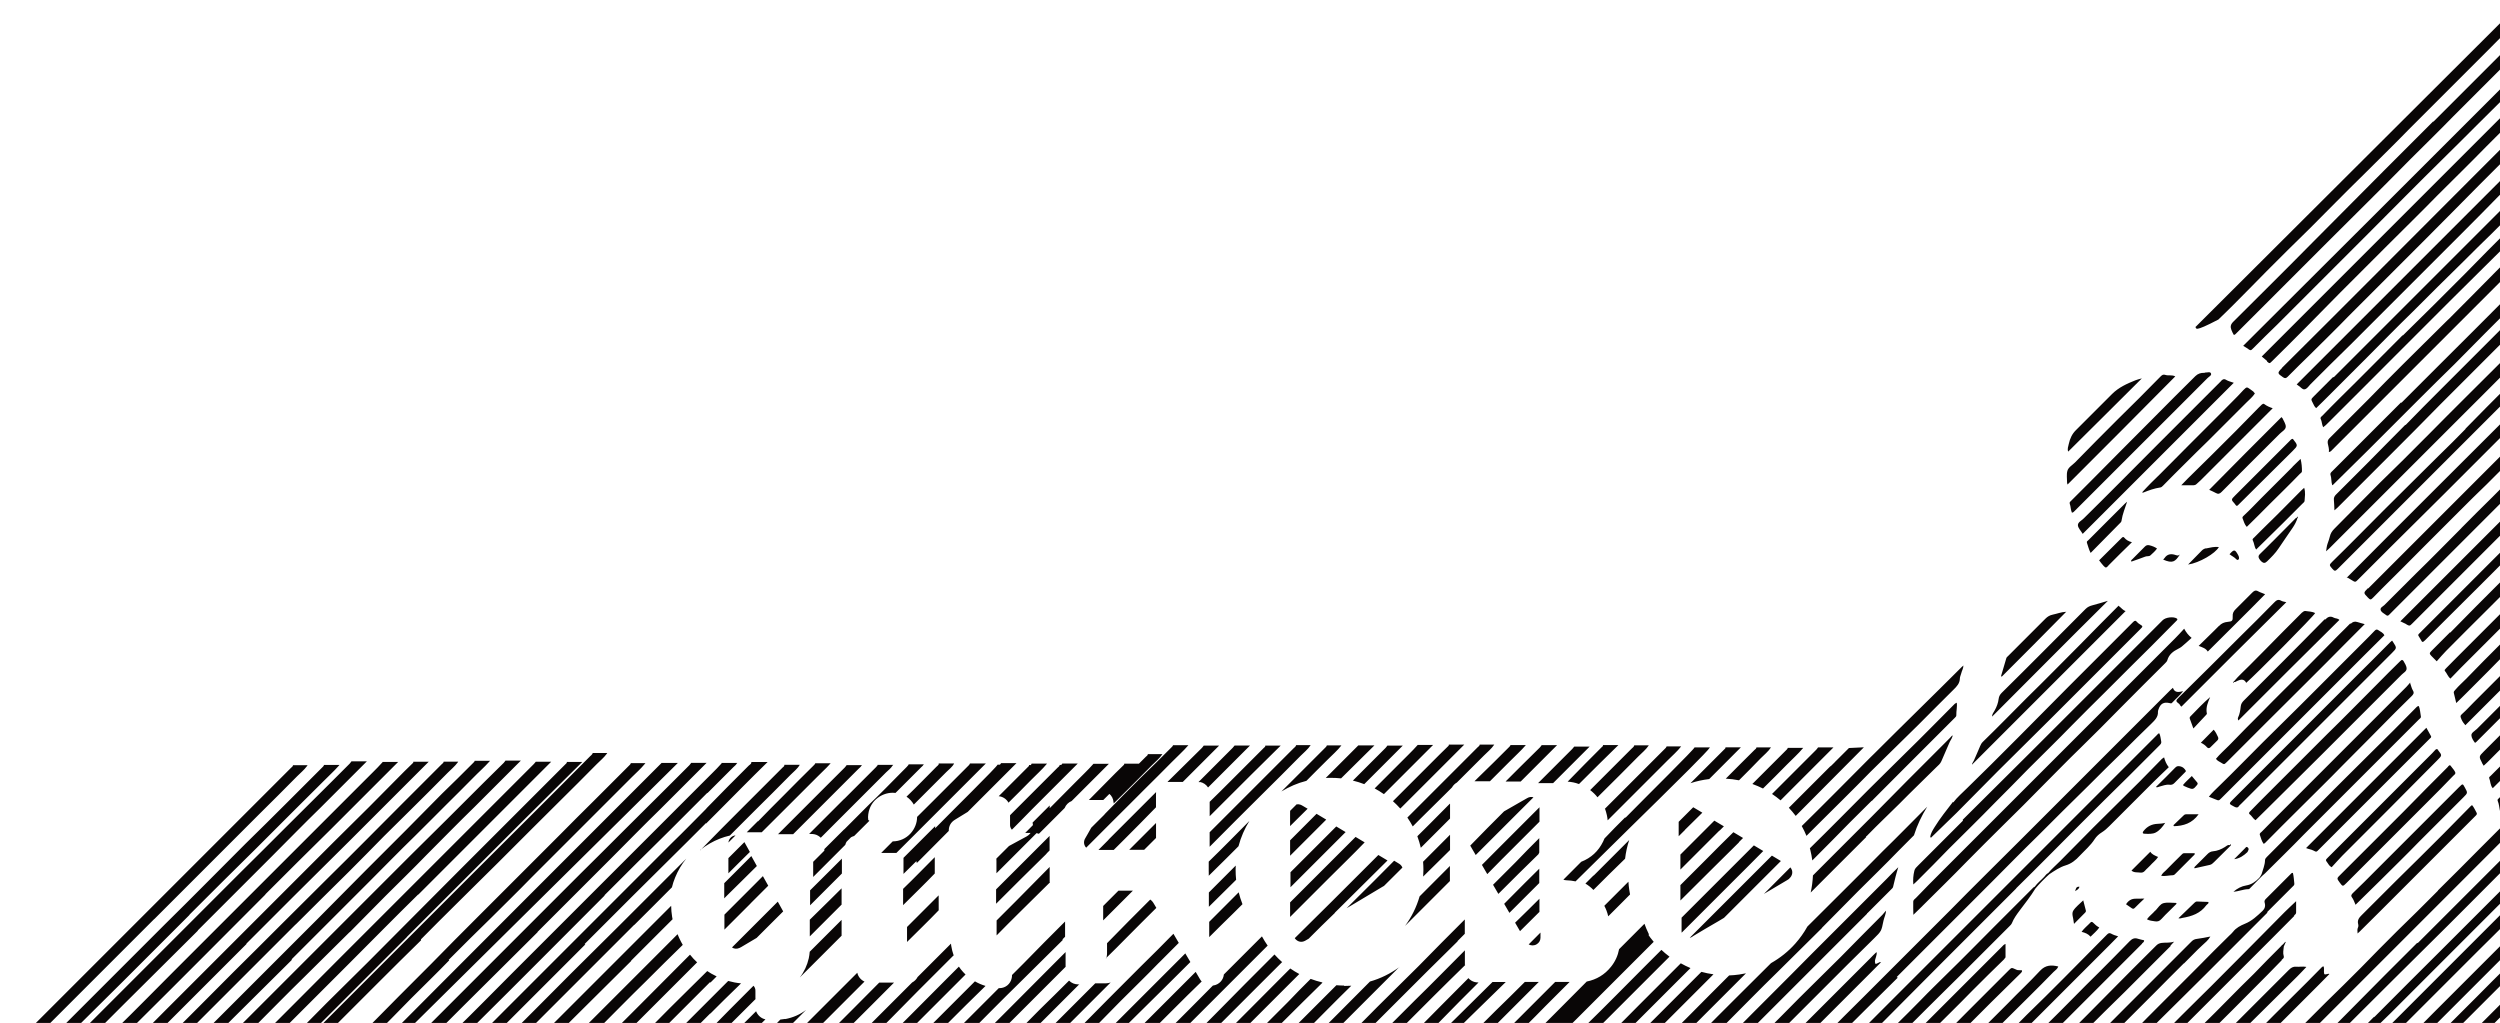 <svg xmlns="http://www.w3.org/2000/svg" width="5841" viewBox="0 0 5841.2 2390" style="enable-background:new 0 0 5841.2 2390">
 <path d="m3388 1878c0 11.5 0 23 0 34.5-.1.1-.2.2-.3.3-22.6 22.6-45 45-68 68-2.1-9.3-4.9-18.3-8.1-27 18.8-18.7 37.6-37 56-56 6.6-6.6 13.2-13.2 19.7-19.8m-199 90c-7.1-4.2-14-8.4-21-12.6-50.9 50.9-102 102-153 153 0 11.4 0 22.8 0 34 30-30 61-60.7 91-91 27.8-27.7 56-55 83-83m535 77c-6.4 6.4-12.8 12.8-19 19 7 4.2 13.2 9.2 18.7 14.9 24.5-24.5 49-48.9 74-73 1.7-14.8 4.9-29.4 9.6-43.6-1 1-2.1 2.1-3.1 3.1-26.7 26.5-53 53-80 80m-625-131c-7.5-4.5-14.9-8.9-22.4-13.4-20.6 20.5-41 41-61.8 62 0 12 0 24 0 36 13.7-13.7 27.4-27.4 41-41 14.3-14.3 28.7-28.8 43-43m416 196c4.1 7.1 8.3 14.3 12.4 21.4 12-12 24-24 36-36 11.2-11.2 22.5-22.5 33.8-33.7 0-10.4 0-20.8 0-31 0-.8 0-1.7 0-2.5-22.8 22.7-45.6 45-68 67.9-4.7 4.8-9.3 9.5-14 14.2m68-249c-4.7-1.3-9.5-.7-14 1.9-4.9 2.8-9.7 5.6-14.6 8.3-13.2 7.6-26.5 15.2-39.7 22.8-26.5 26.5-53 53-79 80 4.3 7.4 8.6 14.7 12.8 22 34-34 68-68 102-102 10.9-10.8 21.8-21.7 32.7-32.6m-195 195c0-8.4 0-16.9 0-25.3 0-3.2 0-6.3 0-9.5-23.6 23.6-47 47-70.8 71-7.3 25.3-19 48.7-34 69 35-35 70-70 105-105m209 73c0-10.5 0-21 0-31.5-16.7 16.6-36 35.8-56.9 56 3.8 6.6 7.7 13.2 11.5 19.8 15-14.9 30-29.8 45-44.7m-1.7-137c.6-.6 1.1-1.2 1.7-1.7 0-11.4 0-22.8 0-34-18.5 18.5-37 37-55 56-17.7 17.7-35.4 35.4-53 53 4.1 7.1 8.2 14.2 12.4 21.3 31.4-31.4 63-63 95-94m341-55.7c13.5-13.5 27-26.9 40.6-40-3.3-2-6.7-4-10-6-3.8-2.2-7.5-4.5-11.3-6.7-11.3 11.3-22.7 22.7-34 34 0 11.2 0 22.5 0 33.7 4.9-4.9 9.8-9.8 14.7-14.6m-1034 173c-3.5-8.9-6.4-18-8.7-27.4-23 23-45.9 46-68.9 69 0 11.9 0 23.8 0 35.7 18.9-18.8 37.8-37.7 56.7-56 7-6.9 14-13.9 20.9-20.8m330-42c14.6-14.5 29-29 43.8-43.6-1.3-3.3-3.6-6.4-7-8.6-1.5-1-3-1.9-4.5-2.8-2.6-1.6-5.2-3.1-7.8-4.7-31.7 31.8-63 63.7-95 95-5.4 5.4-10.8 10.8-16 16 8-4.8 16-9.5 23.9-14.3 20.9-12.6 41.8-25 62.7-37.5m-1048-102c0-12.6 0-25.3 0-37.9-12 12-24 24-36 36-12.7 12.7-25.4 25.5-38 38 0 12.5 0 25 0 37.5 24.8-24.7 50-49 74-74m1326 38c28.7-28.7 57-57 86-86 0-11.2 0-22.5 0-33.7-33 33-66 66-99 99-11.9 11.9-23.7 23.8-35.5 35.7 4.2 7.2 8.3 14.3 12.5 21.5 12-12.2 24-24.4 36-36.6m-186 7.3c.5 6.4.8 12.9.8 19.4 0 5.2-.2 10.4-.6 15.6 20.9-20.8 41.9-41.6 62.8-62 0-11.9 0-23.8 0-35.7-3.1 3.1-6.1 6.1-9.2 9.2-17.9 17.9-35.8 35.9-53.8 53.9m-1571 97c13.7-13.7 27.4-27.5 41-41-4.2-7.5-8.3-15-12.5-22.4-6.9 6.9-13.7 13.8-20.6 20.7-21 21-42 42-64 64-1.8 1.8-3.5 3.5-5.3 5.3 0 11.7 0 23.3 0 35 20.3-20 40.5-40.5 60.8-60.8m156 132c19-19 38-38 57-57 0-12.4 0-24.8 0-37-9.2 9.2-18.3 18.4-27.5 27.5-15.7 15.7-31.4 31.5-47 47-.4 5.1-1.1 10.2-2.2 15.3-3.8 16.5-10.7 31.5-21 44.8 13.6-13.5 27-27 40.7-40.6m57-129c0-12.9 0-25.8 0-38.7-8.1 8-17.3 17.2-27.5 27.3-14 14-29.9 29.6-46.8 46 0 13 0 26 0 39 18.4-18.4 36.8-36.7 55-55 6.3-6.4 12.6-12.7 19-19m-274-14.8c2.2-2.2 4.4-4.4 6.5-6.6 23-23 47-46 69.8-69-1.5-2.7-3-5.3-4.4-8-2.8-5.1-5.7-10.2-8.5-15.3-4.8 4.8-9.6 9.6-14.3 14.4-16.4 16.4-32.7 32.7-49 49 0 2.5 0 5 0 7.5 0 9.5 0 19 0 28.5m1196-44c-.8-7.9-1.2-15.8-1.2-23.9 0-3.1.1-6.2.3-9.3-20.8 20.8-41.8 41.9-62.8 62.9 0 11 0 22 0 33.4 21-21 42.5-42 63.7-63m-560-45c0 9.9 0 19.8 0 29.7 39-39 78-77.9 117-117 2.5-2.5 5-5 7.4-7.4 0-11.3 0-22.7 0-34-13.3 13.4-26.7 26.7-40 40 0 .1.1.2.1.3 3 12.8-2.6 25.8-14 32-3.9 2.2-7.9 4.3-11.8 6.4-9.8 5.3-19.6 10.7-29.4 16-9.8 9.8-19.7 19.6-29.5 29.4.1 1.4.1 2.8.1 4.1m-218 85c0 6.6 0 13 0 19.7 24.8-24.7 50-49 74-74 0-6.8 0-13.7 0-20.5 0-5.8 0-11.7 0-17.6-24.8 24.8-49 50-74 74 0 6 0 12 0 18.2m-143-53.8c0-11.7 0-23.4 0-35-3.4 3.4-6.8 6.8-10.2 10.2-5.8 5.8-11.5 11.5-17.3 17.3-15.6 15.5-31 31-46.8 46.6 0 11.8 0 23.6 0 35 5.9-5.9 11.7-11.7 17.6-17.6 18.9-18.9 37.8-37.8 56.7-56.7m680 40c-11.3 0-22.5 0-33.8 0-11.9 12-23.8 23.9-35.7 35.8 0 11.2 0 22.5 0 33.7 1.3-1.3 2.5-2.5 3.8-3.8 22-21.8 43.9-43.7 66-66m367-185c-.2 2.2-.1 4.5-.1 6.7 0 9.3 0 18.5 0 27.8 14-14 27.9-27.6 41-40.6-3.6-2.1-7.2-4.3-10.8-6.4-2.1-1.2-4.1-2.4-6.4-3.2-2.9-.9-5.8-1.1-8.6-.6-4.9 4.9-9.9 9.9-15 15-.2.5-.2.9-.2 1.3m-190 141c0 3.2 0 6.4 0 9.5 13.8-13.8 27.7-27.6 41.5-41 9.4-9.4 18.8-18.8 28-28 5.5-21 14.2-41 25.4-59-31.7 31.8-63 64-95 95 0 8 0 16 0 24m-379-42.9c2.4-2.4 4.8-4.8 7.2-7.2 0-11.4 0-22.7 0-34-18.9 18.9-37.7 37.7-57 57-22.7 22.7-45 45-68 67.9 0 11.2 0 22.4 0 33.6 39-38.9 78-78 118-117m7.2 66c0-11.7 0-23.5 0-35-26.8 26.9-53 53.9-80 81-14.8 14.8-29.5 29.5-44 44 0 11.7 0 23.3 0 35 17.3-17.4 34.4-35 51.8-52 24-24 48.6-48 72.9-72m185-76c11.7 0 23.3 0 35 0 9.3-9.2 18.5-18.5 27.8-27.7 0-11.7 0-23.4 0-35-21 21-41.9 41.9-62.8 62.8m-48-23.7c-7.9 7.9-15.8 15.8-23.7 23.8 11.9 0 23.8 0 35.7 0 8.2-8.2 16.5-16.4 24.7-24.6 24.9-24.9 49.6-49.8 74-75 0-10 0-20 0-30 0-1.8 0-3.7.2-5.5-37 37-74 74-111 111m554-17.5c-7.4-4.4-14.7-8.8-22-13.2-9.7 9.7-19.5 19.5-29 29-25.9 25.9-51.8 51.7-78 78 0 11.8 0 23.6 0 35 8-8 16-16 24-24 35-34.9 70-69.9 105-105m144-34c4.6 6.7 8.9 13.7 12.7 20.9 5.7-5.8 11.4-11.5 17.2-17.3 20-20 40.5-40 60.7-60 4.6-4.6 9.2-9.2 13.8-13.8 2.6-4.7 6.5-8.7 11.4-11.4 20.9-20.9 41.9-41.8 63-62.9 8.3-8.4 17.8-15.8 24.4-25.8h-34c-.2 3.1-2.9 4.3-4.7 6.1-30 30.4-61 60.7-91 91-24.4 24.5-48.8 49-73 73m-16.5-21c49.8-49.8 100-100 149-149h-36c.5 2.4-1.6 3.5-2.8 4.8-5.8 5.9-11.9 11.5-17.8 17.4-36.6 36.7-73 73-110 110 6 5.3 11.6 11 17 17m-59.9-47c7.5 4.1 14.8 8.6 21.8 13.5 38.5-38.5 76.9-76.9 115-115h-36c-13.6 15.5-28.8 29.4-43 44-19.3 19-38.6 38.5-57.9 57.9m234-17c11.9 0 23.7 0 35.6 0 15-15 30-30 45-45 12.9-13.3 27-25.5 39-39.6h-36c-.4 2.1-1.9 3.4-3.3 4.8-24 24-48 48-73 72-2.6 2.6-5.2 5.2-7.8 7.8m243 5.9c.4.2.8.3 1.3.5 30.5-30.4 61-60.9 92-91h-36c.4 2.9-2 4-3.6 5.5-26.5 26.6-53 53-79 80 9 .6 17.8 2.3 26.3 5.6m-171-5.9c11.7 0 23.4 0 35 0 28-28 57-57 85-85h-36c-1.4 1.8-2.6 3.8-4.2 5.4-15.5 15.5-31 30.9-46.6 46-11 11-22 22-33 33m-937 77c-10.5 10.5-21 21-31.6 31.5-2.7 4.7-5.3 9.5-8 14.2-2 3.6-4 7.3-6.2 10.8-4.7 7.8-2.8 16.2 2.3 21.7 21-21 41.9-42 62.9-63 24.4-24.4 49-48.6 73-72.9 21.4-21.3 43-42.5 64-64 12.9-13.3 27-25.5 39-39.6h-36c-.4 2.1-1.9 3.4-3.3 4.8-24 24-48 48-73 72-28 28-55.9 56-84 85m246-29.6c0 11.2 0 22.4 0 33.7 9.7-9.7 19.4-19.4 29-29 45.6-45.5 91-91 137-136-12 0-24 0-36 0 .4 2.9-2 4-3.6 5.5-26.9 27-53.8 54-81 81-15 15-30 30-45.5 45m906-10.5c2.6-2.6 5.1-5.1 7.7-7.7 29-29 58.8-58 88-88 8.3-8.4 17.8-15.8 24.4-25.8h-34c-.7 3.6-3.8 5.3-6 7.5-32.4 32.4-65 64.8-97 97 6.5 5 12.3 10.6 17.2 16.9m-929-35.9c7.8 1.5 14.8 6.2 19 12.9 32.8-32.8 66-66 98-98-12 0-24 0-36 0-1.5 1.8-2.8 3.7-4.4 5.3-26.6 26.6-53 53-79.9 80 .8.1 1.8.2 2.8.4m-74.9-.4c.8-.1 1.6-.2 2.4-.2 1-.1 1.9 0 2.9 0 10 0 20 0 30 0 28-28 57-57 85-85-12 0-24 0-36 0-1.4 1.8-2.6 3.8-4.2 5.4-15.5 15.5-31 30.9-46.6 46-11 11-22 22-33.4 33m98 118c0 11.4 0 22.8 0 34 20.6-20.7 41-41.5 61.7-62 20.6-20.6 41-41 62-61.7 29-29 58.8-58 88-88 8.3-8.4 17.8-15.8 24.4-25.8h-34c-.7 3.6-3.8 5.3-6 7.5-65 65-131 131-196 196m283-127c8.1 0 16.2.4 24 1.2 44-43.9 74-72.9 77.9-77h-37.7c-8.9 8.9-36.6 36.7-76 76 4-.2 7.9-.2 11.8-.2m-115 31.6c17.9-10.9 37-19.3 58-24.6 16.7-16.7 33-33.4 50-50 10.7-10.8 22.4-20.7 31.8-32.8h-34c-.6 1.2-1 2.5-1.9 3.4-27.8 28-56 55.9-84 84-6.7 6.7-13.5 13.5-20.4 20.3m167-25.5c9.1 2.2 18 5 26.6 8.3 30-30 60-60 90-90h-36c-1.4 1.8-2.6 3.8-4.2 5.4-15 15-30 30-45 45-10.5 10.5-21 21-31.6 31.6m1199 130c2.2-.6 3.3-2.2 4.6-3.6 23.8-24.5 48.7-47.9 73-72 28.5-29 57.9-57 87-86 4.1-4.1 9-7.7 11.5-13.6 6.4-15.3 13.3-30.4 19.8-45.7.8-1.9 8.4-13 6-15.2l-6 6.5c-15.7 15.8-34 34-49.9 50-.1.1-.2.2-.3.3-16 16-32 32-48 48-28 28-56 57-84 85-31.9 31.9-64 64-96 96-13.8 13.9-27.7 27.7-41.5 41.6-.7 13.7-2.4 27-5.3 40 18.5-18.4 37-36.7 55-55 25-24.7 49.9-49.8 75-74.9m-180 97c7.1-5.7 10.3-17 2.5-25.9-20.6 20.6-41 41-61.8 62 18-10.8 36-21.5 54-32 1.8-1 3.6-2.1 5.2-3.4m391-411c-3.9 1.2-5.7 3.7-7.8 5.8-36.8 36.8-73 74-110 110-28 28-61 59.9-88 87-45.8 45.8-91 92-137 137 .3 1.1.6 2.2.9 3.4 2.1 8.3 3.7 16.6 4.8 25 2.1-2.1 4.2-4.1 6.2-6.2 27.4-27.4 54.6-55 82-83 16.6-16.6 33.4-33 50-49.7 2.1-.7 3.1-2.4 4.3-3.7 24-23.9 47.9-47.8 71.8-72 39.6-39.6 79-79 119-119 1.8-1.7 3.3-3.2 3.2-5.8-.4-10 2.6-19.8.9-30m-981 565c5.3-3.5 8.3-8.3 8.5-14.8.1-1.9 0-3.8 0-5.8 0-2.2 0-4.3 0-6.5-9.2 9.2-18.4 18.4-27.6 27.7 5.8 3.2 13.3 3.2 19-.6m363-17.5c20-12 40-24 61-36 4.5-2.7 9-5.4 13.4-8 27.5-27.5 54.9-55 83-83 16.6-16.6 33-33 49.9-49.8-6.7-4-13.5-8-20-12-.3-.2-.6-.4-1-.6-49 49-99 99-148 148-14.8 14.8-29.6 29.6-44 44 .9-.2 1.7-.4 2.6-.7 1.8-.7 3.5-1.7 5.2-2.7m62-247c3.3-3.3 6.7-6.7 10-10-7.4-4.4-14.9-8.9-22.3-13.3-4.4 4.4-8.9 8.8-13.3 13.3-21.9 21.9-43.7 43.8-66 66 0 11.8 0 23.6 0 35 30.4-30.4 60.8-60.7 91-91m204 11.8c7-7 14-14 21-21 42.8-42.7 86-85 128-128 36-36 75.9-74 112-110 27.4-27.4 54.6-55 82-82 7.8-7.6 14.8-14.8 15-26.6.1-3.9 2.2-7.6 3.1-11.5 1.3-5.9 4.9-11 5.2-18.5-1.9 1.6-2.9 2.4-3.8 3.3-68.9 68.9-136 134-205 203-2.7 2.6-5.4 5.2-8 7.8-53.6 53.8-107 108-161 161 4.1 7.5 7.9 15 11 22.9m-158 14.9c3.3-3.3 6.6-6.6 9.9-9.9-7.5-4.5-15-9-22.6-13.5-20.3 20-40.6 40-60.9 60.7-21 20.9-41.9 41.9-62.9 62.9 0 12 0 24 0 36 45.6-45 91-91 137-136m77-113c7 4.6 13.7 9.7 20 15 5.2-5.2 10.4-10.5 15.6-15.7 35.9-36 71.8-71.9 108-108-12 0-24 0-36 0-1.4 1.8-2.6 3.8-4.2 5.4-15 15-30 30-45 45-19.4 19.4-38.8 38.7-58 58m-147-34.6c24.6-24.6 49-49 73.9-74h-36c.5 2.4-1.5 3.5-2.8 4.8-26.3 26.3-52.7 53-79 79 14.3-4.8 29-7.9 43.9-9.7m283-29.9c-32.4 32.5-64.8 64.9-97 97 5.7 6.1 11 12.5 16 19 1.4-1.4 2.8-2.8 4.3-4.3 48.9-48.9 106-107 155-156l-34.9 1.7-33 32.9h.2c-3.6 3.5-6.9 6.7-9.7 9.5m-214 32.6c16.9-16.8 33.7-33.7 50-50.7 8.3-8.4 17.8-15.8 24.4-25.8h-34c-.2 3.1-2.9 4.3-4.7 6.1-22 22-44.5 44-67 67 10.4.5 20.6 1.8 30.6 3.8m-266 87c-16.2 16.2-32 32-48 49-1 2.5-2.1 4.9-3.3 7.4-11 22.4-28 38-51 47-12.9 12.9-25.7 25.8-38.6 38.7-.9.9-2 2-3.1 3.1 2 .8 4.3 1.3 6.9 1.4 7.3.3 14.5 1 21.5 2.6 101-100 184-181 193-190 34.4-34 117-115 121-123-12 0-24 0-36 0 .5 3.2-109 111-161 164m321-68c18.8-18.7 37.7-37 56-56 12.7-13 26.5-25 38-39h-36c-.6 1.1-1 2.5-1.9 3.4-27 27-54 54-81 81 8.3 3 16.5 6.5 24.6 10.5m-369 47c1.8 4.9 3.3 10 4.5 15.5.9 4 1.5 8.1 1.8 12 46.8-46.8 94-94 140-140 10.7-10.8 22.4-20.7 31.8-32.8h-34c-.6 1.2-1 2.5-1.9 3.4-27.8 28-56 55.9-84 84-19.6 19.6-39 39-59 59m-120-60.9c28-28 57-57 85-85h-36c-1.5 1.8-2.8 3.7-4.4 5.3-26.5 26.5-53 53-80 80 11.8 0 23.5 0 35 0m863 287c34.8-34.6 70-69 104-104 27.7-27.7 55-55.7 83-83 32.4-32 65-64 97-97 27.7-27.6 55-56 83-83 32.4-32 65-64 97-97 34-34.6 69-69 103-103 2.1-2.1 4.5-4.5 5.2-7.2 3.8-13.4 13.7-20.8 25.3-26.6 3-1.5 5.9-3.1 8.4-5.2 7.6-6.4 15-13 23-20.3-7.9-6.6-12.5-12.6-17.4-21.5-8 8.6-14.6 16.2-21.6 23-90 90-180 180-270 270-92 92-185 185-277 277-19.5 19.5-39 39-58 59-2.5 2.5-6.3 4.7-6.4 8.5-.3 9.7.1 19.5.3 31 8-7.6 14.3-13.9 20.6-20m602-822c-4.2 4.3-8.1 1.8-12 .7-9.7-2.8-17.9-1-23.8 7.8-.7 1.1-1.6 2-3.1 3.6 21.8 9.3 28 5.5 39-12m-80.9 5c4.1-1.7 8.9.1 12.3-3.1 5.3-4.9 10.8-9.6 15.2-15.8-5.4-3.8-11-5.9-17.3-7.5-5-1.3-8.1-.1-11.4 3.3-9.5 9.7-19 19-28.7 28.9-1.3 1.4-4.3 2.4-2.6 5.9 10.9-4 21.9-7.4 32.5-11.7m-426 617c-35 35-70 70-105 105-3.5 3.5-7.3 6.8-8.5 12-2.5 10.3-3.4 20.8-2.4 32 3.6-3.3 7.3-6.5 10.7-10 24-24 48-48 72-73 35.7-35.6 72-71 107-107 26.5-26.5 52.7-53 79-80 33.7-33.7 68-67 101-101 26-26 52-52.6 79-78.9 21.3-21.4 42.7-42.6 64-63.9 29.4-29 58.7-58 88-88 4.9-4.9 9.9-9.8 14.7-14.8 1.3-1.4 2.7-3.3.1-4.9-8-5-26.3-2.7-33 4.2-13.4 13.3-26.8 26.8-40 40-38 38-76 76-114 114-104 104-208 208-313 312m371-699c2.3-15.2 8.2-29 13-44-1.5 1.3-3.1 2.5-4.5 3.9-14.4 14.3-28.7 28.6-43 42.9-14.3 14.3-28.6 28.7-42.9 43-1.7 1.7-4.7 2.8-3.4 6.4 2.7 7.2 4 14.9 8.6 23.5 23-23.4 45-45.8 67-68 1.9-2 4.7-3.9 5.2-7.1m32.9 883c-10-.1-17 4.5-22.4 13 4.8 3.4 9.2 6.4 13.5 9.3 2.5 1.7 4.5 1.7 6.9-.8 6.8-7 14-13.6 22.4-21.7-8.5.1-14.4.2-20.4.1m-64-778c9.3-9.4 18.6-18.9 28-28 8.6-8.6 17.4-17 27.4-26.8-8.1-2.1-13.7-5.5-17.9-10.7-1.9-2.3-3.8-1.7-5.8.3-18 18-36 35.9-53 52.7 4.3 5.4 7.1 9.6 10.5 13 4.9 5.1 6 4.9 11-.3m259 140c-3.6 3.9-7.5 7.5-11.2 11.2-11.8 11.6-23.6 23-36.7 36 9.1 3.7 16.7 5.6 21.3 13.3 44.8-45 90-89 134-134-6.3-2.9-11.6-4.1-16-6.7-6.7-3.9-10.4-.8-14.5 3.3-12.9 12.9-25.6 25.9-38.6 38.6-4.8 4.7-7.2 9.5-6.7 16.5.6 10.4-1.4 12-11.7 12.9-8 .7-14.8 3.6-20 9.4m-106 468c22.7-.6 42.9-6.6 58-27.8-10.6 0-20 0-29.6 0-1.8 0-3.2.6-4.5 1.8-8.3 7.9-16.5 15.9-24.8 23.8.4.7.9 1.4 1.4 2.2m13-284c2 1.6 3 4.5 4.5 4.6 81.9-82 163-163 245-244-4.3-1.1-8.5-1.4-11.8-3.3-7.5-4.5-11.8-.8-16.8 4.3-26.6 27-53 53.7-80 80-47 46.8-94 94-141 140-9.8 9.8-9.8 9.8.8 18m17.7 194c12.9 5.1 13.8 4.7 22.4-5.7 2.3-2.8 1.9-4.5-.1-6.8-3.8-4.5-7.6-9-12-14.3-7.4 7.5-14.6 13.6-20.4 20.7.4 2.1 1.8 2.4 2.9 2.9 2.5 1.1 4.9 2.2 7.3 3.2m198-574c-9.6 9.6-19 19.4-28.9 28.7-3.7 3.5-3.7 6.9-1.6 10.6 1.4 2.6 3.4 5 5.6 6.9 4.6 4.1 8.4 3.9 13-.6 9.7-9.5 19.4-19 27-30.5 10.6-16 21.8-31.8 32.6-47.8 4.9-7.2 8.9-14.8 11.4-23 1.3-.9 1.7-2.3.3-3.1-.5-.3-1.4 1.1-1.3 2.2-1.4 0-2.5.7-3.5 1.7-18.2 18.5-36.4 36.8-54.6 55m-80 42c2.2-.9 2.6-2.8 2.5-4.9-.1-2.4-1-4.4-2.2-6.5-7.4-13.4-9.4-13.7-20-1.7 5.4 4.3 11.3 6.8 15.5 11.4 1.3 1.3 2.6 2.4 4.4 1.7m-75-27c-3.9.8-6.8 2.5-9.4 5-10.5 10.5-20.8 21-32.4 33 26.3-3.9 64-26 72-41-10.5-1.2-20.3 1.4-30.4 3.4m-3254 732c0 11.8 0 23.6 0 35.5 25-25 50-50 75-75 2.6-10 10.4-18 20.7-20.7 11.9-11.9 23.8-23.7 35.7-35.6-7.3-4.2-13.6-10-18.4-17-22 22-44 44-66 66-15.7 15.6-31 31-46.9 46.8m3770-314c-94 94-188 188-282 282 6.4 2.7 12 3 17 5.7 7.2 3.8 7.2 3.7 13-2.3 72-72 145-145 217-217 14-14 28-28 42-42 1.6-1.7 4.7-2.9 2.6-6.5-3.4-5.9-6.6-12-10.5-19m50.6 91c-34.4 34.5-69 69-103 104-28.6 28.6-57 57-86 86-20.6 20.6-41 41-61.9 61.8-9.3 9.1-9.5 8.9-2.1 19 6.9 9.4 7.2 9.4 15.3 1.3 64-63.9 128-128 192-192 19.5-19.5 39-39 58-59 2-2 5-3.6 4.9-6.9-1.7-5.5-5.8-9.1-8.8-13.4-3.8-5.5-4.3-5.4-8.8-.9m27 47c-65.8 65.8-132 132-197 197-17.2 17.2-34 34.4-51.6 51-3.2 3.1-5.6 6.1-2.6 10.2 3.8 5.1 5.7 11 8.5 17.5 19.9-19.7 39.5-39 59-58 29.8-29.7 60-59 89-89 34.7-34.7 69-69 104-104 10.4-10.4 10.4-10.3 3.4-23-5-9.3-5-9.3-12.7-1.6m-49.6-86c-2-2.9-4.3-2.7-6.6-.5-2.6 2.6-4.8 5.5-7.4 8-29.6 29.6-59 59-89 89-32.7 32.7-65 65-98 98-19 19-38 38-57 57-5.4 5.4-5.5 5.6-.7 12 2.4 3.1 3.8 7.1 9.7 10.4 8.5-9.1 16.5-18.3 25-27 74-74 148-148 222-223 11.3-11.3 11.4-11.3 1.9-23.4-.2-.2-.4-.5-.6-.7m-540-86c-2.4-13.5 2.6-25.4 7.9-37.5-16.5 14-31 29.7-46 45-1.6 1.6-2.3 3.3-1.6 5.4 2.5 7 5 13.9 8.4 23 10.6-11.2 19.9-21 29-30.9 1.6-1.5 2.9-2.8 2.5-5.1m-152-782c-6 1.7-10.6 2.7-14.8 4.4-19.8 7.9-39 16.5-54.6 32-28 28-56 56-84 84-9.6 9.3-14.5 20.3-17.2 32.7-1.3 5.9-3.8 11.9-1.4 18 57-56.7 114-113 172-171m504 1297c2.7-2.5 4.2-3.7 5.5-5 16-15.9 32-31.8 48-47.7 61.7-61.8 123-123 185-185 12.4-12.4 24.8-25 37-37 2.3-2.3 4.6-4.3 2.7-7.6-3.4-5.9-5.9-12.4-10.6-17.8-1.2.9-2.1 1.4-2.8 2.1-21.5 21.7-42.8 43.5-64 65-36.6 36.5-73 72.9-110 109-27 26.9-53.8 54-81 80.9-6.1 6-10.7 11.7-8.3 21 .7 2.7.8 6-.7 8.8-1.7 3.7-.9 7.6-.6 13.5m-678-1049c85-85 168-168 252-253-8.3-4.2-16-1-23-3.4-5.1-1.8-7.9.2-11.3 3.6-33 33.5-66 67-100 100-33.5 33.6-67 67-100 101-6.3 6.3-15.5 11.2-17.8 19.6-2.4 8.7-.6 18.5-.7 27.8.1.6.4 1.3 1 3.9m781 410c-1.1.8-2.3 1.5-3.2 2.4-18.2 17.9-36.4 35.8-54 53.9-39 39-78 79-118 118-23.4 23.5-47 46.8-70 70-29.4 29-58.7 59-88 88-7.3 7.3-14.2 14.8-21.5 22-2 2-3 4.4-1 6 5.4 4 8.1 10.5 14 14.2 9.6-9.5 19-18.8 28.4-28 42.9-42.7 86-85 129-128 32.9-32.9 66-65.9 99-99 28.4-28.5 56.8-56.9 85-85 4.3-4.4 11.5-7.7 11.6-14 .1-6.4-4.2-12.4-7.4-18.3-.5-.7-1.5-1.2-2.4-2m18.7 52c-4 4.6-6.6 8.1-9.6 11-97 97-194 194-291 291-15.5 15.5-31 30.9-46.6 47-2.1 2.1-6.1 3.8-4.4 8.1 2.7 6.9 3.9 14.4 8.8 20.5 1.3-.9 2.3-1.3 3-1.9 26.6-26.8 53-53.6 79.9-80 33.7-33.7 68-67 101-101 41-41.5 83-83 124-125 12.4-12.4 25-24.6 37.5-37 3.7-3.7 7.2-7.3 3.2-13.6-2.9-4.7-4-10.5-6.8-18.5m-419 378c-.1-.1-1.1.5-1.4 1-.3.5-.5.8-.5 1.1-4.6-1.8-8.2 2.1-11.3 4.1-8.9 5.6-18 9.3-28.5 10.2-4.9.4-9.2 3-12.8 6.8-9.2 9.5-18.8 18.6-28 27.9-1.2 1.2-3.2 2.5-1.9 5 11.9-2.7 23.8-5.4 35.8-8 4.1-.9 6.9-3.7 9.8-6.5 12.9-12.9 25.9-25.8 38.9-38.6h.3c-.1-.1-.2-.1-.3-.2 0-.9 1.6-1.7.1-2.8m377-476c-2.3 2-3.7 3-4.8 4.2-26.8 26.8-53 53.6-80 80-30 30-61 61-91 91-29.6 29.6-59 59-89 89-35 35-70 70-106 106-11.3 11.2-11.3 11 2.3 18 4.3 2.2 7.9 3.1 10.9-1.9 1-1.6 2.8-2.8 4.2-4.2 62.9-62.9 126-126 189-189 54.7-54.7 109-109 164-164 11.8-11.8 11.8-11.8 2.5-26-.4-.8-1-1.6-2.1-3m-336 490c1.6-2.8.7-5.1-1.6-7-2.7-2.4-4.1.1-5.6 1.7-8.6 8.6-17.2 17.3-25.7 25.9 12.3-1.4 21.9-8 30.6-16.2 1.1-1.1 1.5-2.9 2.3-4.4m398-337c-2.7.2-3.8 1.3-5 2.5-36 36.5-72 73-109 109-40 40-81 80-121 121-21 21-42 42-63 63-19 19-37.7 38-56.7 57-2.2 2.2-4.1 4.4-4.2 7.6-.2 11.4-5 21.7-8 32.5-1.8 3.1-3.3 6.4-5.9 9.1-8.4 8.6-17.6 15.3-30 17.3-11.2 1.8-21 7.1-29.9 14.7 12-.6 23-5.9 35-6 2.1 0 3.4-1.9 4.8-3.3 9.2-9.4 18.4-18.9 27.6-28 2-1.7 4.1-3.4 6-5.2 30-30 61-60 91-91 66-66 131-131 197-197 23.9-23.9 47.9-47.8 71.8-71.8 2-2.1 5.5-3.8 4.8-7.1-1.6-8.2-1.7-16.8-4.8-24.4m-431 359l.1-.7c0 0 0 0 0 0l-.2.2c0 0 0 0 .1-.1 0 0-.1.1-.1.1 0 0 .1.5.1.5m-197 13.9c5.7-6.7 13.2-11.8 18.8-20.3-7.3-3.2-14.5-5.9-18.2-12.2-14.8 14.8-29.4 29.4-44 44 5.9 5.3 13.5 3.7 20.5 4.7 4.6.6 8.1-.8 11.3-4.6 3.6-4.4 8.3-7.7 11.9-11.9m-904-33.9c-7.4-4.4-14.7-8.8-22-13.2-48 48-96 96-144 144-8.3 8.3-16.6 16.6-24.9 24.9 0 9 0 17.9 0 26.9 0 1.8 0 3.5 0 5.3 0 1 .1 2 .2 2.9 39.7-39.7 79-79 119-119 24-23.8 47.9-47.7 71.8-72m831-574c-30.7 30.9-60.8 61-91 92-41 41-82 83-124 124-34 34-68 69-103 103-3 2.9-4.9 6.2-6.4 9.9-4.9 11.3-9.5 22.6-14.6 33.8-1.6 3.5-4.4 6.5-4.5 9.8 119-119 239-239 359-359-6.3-1.7-10-7.6-16.4-12.2m-387 458c-14.7 19.3-30 38-42.8 58.8-4.4 7.2-9.3 14.6-10.3 23.4.6.5 1.1 1.1 1.7 1.6 20-19.5 40-38.8 59.8-58 32-32 64-65 96-97 42.8-42.8 86-85 129-128 32.4-32.4 65-65 97-97 35.7-35.8 71-71 107-107 6.9-6.9 6.8-6.9-1-11.8-2.2-1.4-4.6-3-6.2-5-3.3-4.2-5.6-3.9-9.3-.1-17.5 17.7-35 35-52.9 53-32 32-64 64-96 96-39 39-78 79-118 119-21.7 21.9-43.6 43.7-65 65-18.6 18.5-37 36.7-55.9 55-10.9 11-23 21-32.4 33.5m361-471c-12.9 3.8-24 7.4-35.6 10.3-6.2 1.6-11.5 3.9-16.2 8.6-65 65-130 131-196 196-4 4-6.4 8.2-7.1 13.7-1.2 10-4.6 19-9.6 27.9-2.5 4.4-6.1 8.6-5.8 14 90-90 179-180 270-270m265-514c-49.7 49.9-100 100-149 149-57 57-114 115-172 172-5 5.1-14 9-13.5 16 .4 6.5 6.8 12.5 11.2 20 118-118 235-235 353-353-7-2.5-12.7-3.7-17.3-6.5-5.6-3.6-8.6-1.7-12.5 2.3m-38.9-19c-7.9-.5-15.2 1.9-20.9 7.5-32.6 32-65 64.8-97 97-50 50.6-101 101-151 152-14 14-28 28-42 42-2 2-5 3.8-3.6 7.5 2.5 6.5 1.9 13.8 5 20.6 2.5-.1 3.7-1.3 4.9-2.4 53-53 107-107 160-160 51-50.6 101-101 152-152 3.2-3.3 10.2-6.3 8-11-1.8-4.6-8.9-1.7-13.7-1.9m-325 559c-10.9.4-20.7 4.5-31 6.6-6.7 1.4-12.2 4.5-17 9.4-29 29-58 58-87 87-1.6 1.6-3.8 3.2-4.4 5.3-4.3 14-8.3 28-12.4 42 .6.4 1.1.8 1.7 1.2 50-50 101-101 151-152m437-514c-2.3-1.9-4.8-3.6-7.2-5.3-8.3-5.9-8.3-5.9-15.5 1-.2.2-.5.4-.7.7-16.5 18.3-34.5 35-51.8 53-25.4 25.4-50.8 50.7-76 76-29.7 29.5-58.9 60-89 89-6.8 6.7-13 13.8-19.9 21 1.3.3 2 .8 2.5.6 13-5.2 26-10 39.9-12 2.8-.4 4.6-2.3 6.5-4.2 16.5-16.8 33-33.5 49.8-50 18.5-18.5 37-36.8 55.8-55 29.6-29.5 59-58.9 89-89 6.8-6.9 14.6-13 20-21.5-1.2-1.4-1.9-2.6-2.9-3.4m-3547 1036c-7.6.7-13.8 5.8-16 13.3-.3 1.1-.5 2.2-.7 3.4 5.6-5.6 11-11 16.7-16.7m2090 138c-.7-3.7-1.4-7.5-1.9-11.2-.9-6.2-1.6-12.4-1.9-18.6-13.4 13.4-26.9 26.9-40 40-5.4 5.4-10.9 10.9-16.3 16.3 1.9 3.6 3.6 7.3 5.1 11.2 1.7 4.4 3 8.9 4 13.4 8.9-8.9 17.9-17.9 26.8-26.8 8.1-8.3 16.3-16.4 24.5-24.6m-1979 39.8c-4.2-7.6-8.4-15-12.6-22.7-35.7 35.7-71 71-107 107 4.8 3.3 11 4 17.2 1.3 2.9-1.3 5.7-2.9 8.4-4.6 10.7-6.4 21.4-12.8 32-19 10.3-10.4 20.6-20.7 31-31 10.3-10.3 20.6-20.6 30.9-30.8m-104-113c8.8-8.7 17.6-17.4 26.3-26-4.3-7.7-8.5-15.3-12.8-23-2.1 2.1-4.3 4.2-6.4 6.4-10.4 10.4-20.9 20.9-31 31 0 11.8 0 23.7 0 35.5 8.1-8 16.2-16 24-24m1393 116c41-40.8 82-81 123-122-1.7-1-3.3-2-5-3-5.5-3.3-10.9-6.5-16.4-9.8-8.8 8.8-17.6 17.6-26.3 26.3-56 56-112 112-169 168 .4.6.9 1.3 1.4 1.9 6.2 7 14.8 8.6 23 4.1 2.8-1.5 5.5-3.2 8.2-4.8 20-20 40-40 61-60m-535 106c16.8-16.6 33.6-33 50-49.9 22.7-22.6 45-45.5 68-68-1.4-2.3-2.7-4.7-4.1-7-2-3.4-3.9-6.9-6.9-9.8-1-1-2.1-1.9-3.2-2.7-33.8 33.8-68 68-101 102 0 7.4 0 14.8 0 22.3 0 3-.1 6.1-.8 9.1-.4 1.5-.9 3.1-1.5 4.7m-391-148c-10 10-20 20-30 30-14.7 14.7-29.4 29.4-44 44 0 11.8 0 23.5 0 35 24.8-24.7 50-49 74-74-.1-11.8-.1-23.5-.1-35m2906 52.8c22-3.7 42-10.5 56-29.8.9-1.3 2.6-2.1 3.7-3.3.9-.9 1.9-2 .8-4.2-8.4-.3-17.3-.6-26-1-2.5-.1-4.4 1-6.1 2.7-12 11.8-24.3 23.5-37.7 36.4 4.9 1.2 6.9-.5 9.2-.8m25.5-145c1.5-1.5 4-2.5 3.3-6.2-8.2 0-16.4 0-24.6 0-3 0-4.6 2-6.5 3.9-12 12.2-24.6 24-36.5 36.5-3.5 3.7-8.5 6.4-10.5 12.7 9.7 1 18.2-1.4 26.8-1.6 3.6-.1 5.3-2.5 7.3-4.5 13.6-13.6 27-27 40.7-40.8m31.7-254c2.8 3.1 5.5 3.2 8.4.3 5.4-5.4 10.8-10.7 16.2-16 2.4-2.4 2.8-5 1.4-8.1-2.6-6-5.5-11.8-10-17-10 10-19.6 19.8-30 30.5 6.2 2.9 10.6 6.3 14.3 10.5m401-273c-3.3-2.7-5.9-2.7-9.3.9-8 8.8-16.7 17-25 25.5-21.6 21.5-43 43-65 65-28 28.4-57 56.8-85 85-28.8 28.8-57.9 57-87 86-33.7 33.7-67 68-101 101-8.1 8.1-16.8 15.7-24.3 25.3 5.5 2.2 10.4 4.1 15.2 6.1 8 3.3 8 3.3 13.9-2.6 112-112 224-224 336-336 15-15 30-29.9 45-44.7-3.2-6.9-9.6-8.4-14-12m-507 675c6-7 12.9-13.3 19.5-19.9 5.3-5.3 10.7-10.6 16-15.9-.4-.6-.7-1.2-1.1-1.9-9.9 0-20.3-1.8-29.6.6-7.5 2-12.4 10.4-18 16.5-.4.5-1.2.7-1.6 1.2-5.9 7-13.6 12.3-19 19.9 6.2 3.6 12.6 3.7 18.7 4.8 6 1.1 10.8-.4 15-5.3m-12.3-309h-.2c.2.1.3.3.5.4.1.5.1 1.4 1 .5 2 .7 3.9-.7 5.9-1.2 8-2 16-5.6 24-4.5 5.4.7 8.6-.9 12-4.4 7.8-8 15.8-16 23.6-23.9 1.3-1.4 3.6-2.8 2.4-4.9-2.8-4.6-6.7-8.4-12-9.6-4.3-.9-8.2-1.7-12.4 2.7-14.5 15.3-29.9 30-44.9 44.9m454-382c-8 8.4-16.4 16.4-24.6 24.6-25.7 25.9-51 51.8-77 78-34 34-69 68-103 103-26.5 26.5-53 52.9-79 80-10.2 10.3-21.3 19.9-30.4 31 3 4.7 7.9 6.4 12 9 7.1 4.5 7.1 4.6 12.8-.9 1-.9 1.9-1.8 2.9-2.8 30-30 60-60 90-90 62-62 125-124 187-187 14-14 28-28 42.9-43-6.8-1.9-11.9-3.1-16.9-4.8-6.4-2.2-11.4-.6-16 4.2m-484 484c-2.6 3.4-2.3 6.1 1.5 6.3 9.3.5 19.6 1.2 27.3-2.9 8.9-4.7 15.9-13.3 21.9-22.5-5.9 1.6-11.8 2.1-17.6 2.3-13.6.5-24.6 6-33 16.8m277-997c-2.5 2.7-5.3 5.1-7.9 7.7-17.7 18-35 36-53 54-37.6 37.5-75 75-113 112-4.8 4.8-9.4 9.7-14.9 15.4 10.8 0 20 0 29 0 2.5 0 4.5-.8 6.3-2.5 3.4-3.1 7-6.1 10.3-9.4 22-22 44-44 66-66 33.5-33.6 66.8-67 102-102-7.7-2.6-14-5.4-19.5-9.6-1.9-1.4-3.5-1-5.1.7m146 502c-32.9 33.4-66 67-99 100-30 30-60 60-90 90-3.9 3.9-6.5 7.9-7.1 13.6-1 8.8-2.2 17.7-6.2 25.9-.8 1.7-.8 3.9.7 7 79-79 157-157 236-235-4-4.2-9.3-3.1-13.2-5.3-8.1-4.5-13.8-1.9-20 4.4m-76-357c-24.6 24.6-49 49-74 74-13 13-25.7 26.8-39 39-2 1.9-5.3 4.2-4 7.5 2.8 6.9 4.5 14.5 9.8 20 17.9-17.7 35.6-35 53-52.8 23.8-23.7 48-47 71-71 1.8-1.8 4.9-3.3 4.9-6.1.1-9.4-.7-18.7-3.2-29-7 6.8-13 12.5-18.8 18.3m-25.7-116c-56 56-112 112-169 170 6.4 3 11.3 5 15.9 7.6 5.3 3 8.8 1.6 13-2.6 45-45.5 91-91 136-136 5.1-5.1 13.5-9.3 14-16 .5-6.5-4.7-13.4-7.5-20-.3-.5-.8-.9-1.9-2.1m24.9 50c-3.1.7-4.8 3.3-6.9 5.4-7.1 7-14 14-21 21-35.5 35.4-71 70.8-106 106-9.6 9.6-9.6 9.6-.7 19.4 1.5 1.7 2.3 4.2 4.8 4.8 1.5-.2 2.3-1.2 3.2-2.1 42-42 85-84 127-126 12.9-12.9 12.9-13 1.2-27.8-.2-.3-.5-.4-.9-.6m21.5 119c-27 27-54 55-82 82-9.6 9.6-19.4 19-28.9 28.8-1.9 2-5.6 3.9-3.8 7.3 3.5 6.7 3.2 14.8 7.8 21.4 21-20.8 41.5-41 62-61 15.3-15 30.4-30.4 45.6-45.6 2.1-2.1 5.3-4.4 5.5-6.7.6-10 2.7-20-.9-30.9-2.4 2.2-4.1 3.6-5.7 5.2m.9 286c-15 15.3-30.4 30.5-45.6 45.7-26 26.3-52 53-78 78.9-12 12.2-25 23.5-36 36.9-.7.7-2.9.8-1.2 2.4.6.6 1.8-.2 1.8-1.4 2.9.6 5.1-1.4 7.4-2.5 8.3-3.8 15.9-5.4 21 4.5 21-18.2 158-156 161-163-6.9-3.9-14.7-3.5-22-4.8-3-.5-5.5.9-7.8 3.2m-4396 764c26.7-26.7 53-53.7 80-80 33-33 66.9-66 100-99 27-26.9 53.7-54 81-81 20.6-20.6 41-41 62-61.7 29-29 58.8-58 88-88 7.7-7.8 16.4-14.7 22.9-23.6.5-.7 1-1.5 1.5-2.2h-34c-.2.8-.4 1.5-.8 2.2-1.3 2.2-3.5 3.6-5.2 5.3-89 90-179 179-269 269-90 90-180 180-270 270-35.9 35.9-71.9 71.9-108 108h34c38.9-39 78-78 117-117 33.6-33.6 67-66.8 101-100m4087 13c2.8-2.8 5.4-5.8 9-9.7-10.6 3.4-20 1.7-29 2.9-5.4.7-9.1 2.4-12.8 6.1-18.3 18.4-36.8 36.4-55 54.8-35 35-70 71-105 106-14.7 14.8-29.5 29.5-44 44h33c32.5-32.5 65-65 98-97 35.7-35.7 71-71 107-107m-67-5.8c1.9-1.9 5.1-3.3 4.6-7.2-4.9-1.2-9.7-2-14.4-3.6-8-2.7-13.6-.1-19.3 5.7-23.8 24.4-47.9 49-72 73-20.6 20.6-41.6 40.9-62 62-19.3 19.5-38.6 39-58 58-7.6 7.4-14.9 15-22.3 22.7h33.5c20-20.3 40.5-40.5 60.7-60.7 49.9-49.8 100-100 149-149m98 46c14.5-14 28-29 43-42.6 6.4-5.8 13.4-11.4 18.7-20.3-11.4 2.1-21.3 4.4-31.4 5.5-5.4.6-9.1 2.4-12.8 6.2-53 53-107 107-160 160-18.3 18.3-36.5 36.6-54.7 55h33c33-33 66-66 99-99 21.6-21.7 42.9-43.5 64.8-65m-420-10c1.4-1.4 3.3-2.8 3.4-4.8.1-10 0-20 0-30.6-4.4 1.6-6.1 4.2-8.2 6.3-52.7 52.6-105 105-158 158-15 15-30 30-44.9 45h33.4c33-33 67-66 100-100 24.8-24.8 49.7-49.6 75-74m266-53c-6.3-1.8-11.6-3.5-16.4-6.3-4-2.3-6.7-1-9.6 1.9-33.6 33.9-67 67.8-101 102-28.8 28.8-57.8 58-87 86-14.5 14.5-28.9 29-43 43.5h30c12.8-12.8 25.6-25.6 38-38 55.9-55.9 112-112 168-168 6.7-6.7 13.3-13.6 20.7-21m-226 84c1.2-1.2 2.2-2.4 1.2-4.8-2.3-.1-4.9-.4-7.5-.3-3.2.2-5.7-1.3-8.5-2.5-8.1-3.7-8.1-3.6-14.5 2.7-31 31-62 61.9-93 93-18.2 18.3-36.4 36.6-54.6 54.9h33.4c24.3-24.3 48.6-48.7 72.9-73 23.5-23.3 47-46.6 71-69.9m574-141c19.8-19.8 39.5-39.5 59-59 2.1-2.1 4.8-3.7 4.4-7.4-.9-8.4-1.4-16.9-3.3-24.9-1.9-.4-2.7-.1-3.4.7-20 20-40 40-60 60-2.7 2.7-3.7 5.3-2.6 8.9 2.3 7.4.3 14-5 19-12.5 11.8-24.9 23.6-41 30-10.7 4.4-20.9 9.7-28 19-2.6 3.4-6 6.2-9.1 9.2-23.8 23.5-47.7 47-71 71-28 28-56 56-85 85-24 24-48 48-72 73h33.8c10-9.9 19.6-20 29.6-30 35.7-35.6 72-70.9 107-106 49-48.9 98-98 147-147m-499 138c3.6-3.6 8.5-6.4 10.5-12.3-16.3-3.9-29.9-3.6-42.6 10-24 26-49.9 50-75 76-24 24-48 48-72 72h33.8c10-9.8 19.6-20 29.5-30 38.6-38.5 78-76.9 116-116m974 146h29.6c17.5-17.5 35-35 52.6-52.6v-29.9c-12.4 12.5-24.8 25-37 37-15 15-30 30-44.9 45m-50.9-22.7c-7.5 7.5-14.9 15-22 22.7h29.4c33-33 66-66 100-100 8.8-8.8 17.6-17.6 26.4-26.4v-29.4c-22.8 22.7-45.6 45-68 68-21.6 21.6-43 43-65 65m-3121-518c0 .8 0 1.6 0 2.5.5-.5 1-1 1.5-1.5 29-29 58.8-58 88-88 8.3-8.4 17.8-15.8 24.4-25.8h-34c-.2 3.1-2.9 4.3-4.7 6.1-28.5 28.6-57 57-86 86 6.3 4.9 10.2 12.4 10.6 21m2758 264c1.9-2 5-3.4 5-7-.1-8.1 0-16.3 0-26.6-10 9.6-18.6 17.3-26.7 25.4-31.9 32-63 64-95 96-34.4 34-68 69-103 103-29.4 28.6-58 57.8-87 87h30.8c.1-.1.2-.2.3-.3 75-75 149-149 224-224 17.5-17.7 35-35 52.6-52.9m82 136c-2.6-1.1-4-.1-5.6.2-6.8 1.5-7 1.2-7.4-6-.2-4 1-8.3-1-12.2-3.2.6-4.5 2.7-6.1 4.3-21.3 21.4-42 42.9-63.8 64-30 30-60.7 60-91 91h33.8c38.7-38.6 77-77 116-116 8.2-8.3 16.5-16.8 25-25.4m-112-32.6c2.4-2.4 6.6-4.5 5.2-8.9-2.4-7.6-.6-15 .1-22.6 1.5-3.5 3-6.9 4.5-10.4-.3-.2-.7-.5-1-.7-1.8 2.1-3.7 4.1-5.5 6.2-.8.5-1.5 1-2.3 1.5 0 0 .3-.4.3-.4-.6.8-1.1 1.7-1.8 2.4-21.5 21.5-43 43-64 65-20.4 20.3-41 40-61 60.8-19.5 19.8-39 39.5-58.9 58.9-7.6 7.4-14.9 15-22 22.6h33.7c3.1-3 6.3-6 9.4-9.1 32.4-32 65-64.8 97-97 22.4-22.6 45-45 67-68m56.9 15.7c-9-1.4-16.2.3-23.3-.3-7.6-.7-12.3 2.6-17.3 7.6-34.9 35-69.9 70-105 105-15.2 15.2-30.5 30.4-45.6 45.7h33.4c11.5-11.3 23-22.6 34.4-34 34-34 69-68 103-102 6.7-6.6 13-13.6 20.7-21.6m-504-71c7-7.1 14.4-13 20.3-21.3-5.5-3.1-10-6.7-14-11-2.1-2.2-4.4-3.2-6.7-.6-6.6 7.2-14.6 13-20.7 21.7 8.4 2 15.6 4.9 21 11.3m-628-20.3c28-28 56-57 84-85 31.6-31.6 64-62.9 95-95 12.2-12.2 24.3-24.4 36.4-36.6 7.4-23.4 18-45.9 31-66.8-34.8 34.7-69 70-104 104-58 59-117 117-176 176-7.9 14.2-17.2 27.3-28 39.5-16.6 18.8-35.9 34-57 46-55.8 55.7-112 111-167 167h36c8.8-8.8 17.6-17.6 26.4-26.4 39.7-39.7 79-80 119-119 34.8-34.6 69.8-69 105-104m105-33.9c1.2-.5 1.9-1.5 2.7-2.3 18-18 36-36 54-54 1.6-1.6 3.7-3.4 4.1-5.5 3.5-14.8 7.5-31.5 12.2-46-9.1 8.6-18 17.7-26.9 27-58 58-116 116-174 174-63 64-127 127-190 191h34.6c7.8-7.8 15.5-15.5 23.3-23.3 51-51 103-103 154-154 35.4-35.5 71-70.9 106-106m-282 139c-5.5 1.2-11 2.2-16.8 3-7.8 1.1-15.6 1.8-23.4 2.1-14.3 14.3-28.6 28.6-42.9 42.9-32 32-64 65-97 97h34.5c16.9-17 33.9-34 50.8-50.9 31.4-31.4 62.9-63 94-94m-105-2.6c-49 49-98 98-147 147h34c47-47 94-94 142-142-9.6-1.3-19-3.2-28-5.7m341-16.8c20.9-20.8 41.9-41.5 62.8-62 7.8-7.7 11.9-11.8 14.6-16.6.1-.1.1-.1.2-.2 2.9-5.4 4.1-11.5 6.7-24.3 1.1-5.6 6.3-16.9 5.6-23-2.8 3.4-5.6 6.7-8.4 9.8-32 32.5-65 65-97 98-32 32-65 64-97 96-27.7 27.7-54.8 56-83 83-1.3 1.3-2.6 2.5-3.9 3.8h34.9c33-33 66-65.9 99-99 21.8-21.7 43.5-43.6 65-65m-415-19c-3.6-2.7-7.2-5.6-10.7-8.5-2.9-2.5-5.7-5-8.5-7.6-13.4 13.4-26.8 26.8-40 40-43.7 43.8-87 88-131 131-9.2 9.2-18.4 18.5-27.6 27.7h34.6c14.3-14.3 28.6-28.5 42.9-42.8 46.8-46.8 94-94 140-140m-36.8-34.6c-5.5-6.5-10.6-13.3-15.3-20.5-7.2 7.2-14.3 14.3-21.5 21.5-53.6 53.6-107 107-161 161-18.7 18.7-37 37-56 56h35.5c27.3-27.3 55-54.6 82-81.9 45-45 91-91 136-136m568 82c37-36.8 73.9-74 111-111 37-37 74-74 111-111 35.6-35.6 71-72 107-107 39-39 79-79 119-118 26.6-26.5 53-53 80-79 21.8-21.8 43.7-43.6 66-65 8.1-8.2 17.3-15.8 16.4-29-.1-1.6.6-3.3 1.1-4.9 4.6-13.9 12.4-18.4 26.6-15 2.1.5 3.5 1.2 5.2-.7 8.3-9 17.9-16.8 26-27.3-10.3 2.3-19.6 4.7-24-7.8-2.5 2.2-4.3 3.7-5.9 5.3-52 51.9-104 104-156 156-65 65-130 130-195 195-54.8 54.8-110 109-164 164-67 67-135 135-202 202-30 30-60.7 60-91 91h34c45.6-45 91-91 137-136m411-131c.1 1.2.4 2.5.8 5.3 9.4-9.5 17.9-18 26.4-26.7 1.2-1.3 1.8-2.9 1.3-4.6-1.9-7.6-3.9-15-6.1-23.7-8.6 8.6-17.8 15.3-23.4 24.3-4.3 7.2.4 16.9 1 25.4m-450 95c-1.7-.2-2.4-.6-2.9-.4-1.5.6-2.9 1.5-4.4 2.2-6.1 3.1-6.5 2.8-7-4-.4-4.7 6.1-16.6 3.6-21.6-1.7 1.1-14.6 14.5-14.6 14.5-25.5 25.5-50.9 50.9-76 76-34.8 34.8-70 70-104 104h34.6c48.7-48.6 97-97 146-146 8.5-8.4 16.8-16.9 25.5-25.7m196 20c34-34 69-69 103-103 2.4-2.4 4.8-4.6 6.1-7.8 4.3-10.6 10.9-19.7 17.7-28.8 12.7-17 26-33.5 37-51.7 10-11.9 20.9-23 32.6-33.5 12.2-8 24.3-16.5 38-20.6 13.7-4.1 23.8-12.4 33-22.5 12-12.8 25.5-24 35-39 4.2-6.4 10-11.6 16.6-15.7 6.6-4.1 12.2-9.2 17.6-14.6 34-34 69-69 103-103 11.8-11.7 23.9-23 35.9-34.6-6-7.5-8.7-14.8-11-23-2.3 1.6-3.8 2.4-5 3.5-17.5 17.6-34.8 35.4-52 53-35.9 35.8-71.9 71-108 107-26 26-52 53-78 78.9-9.3 9.4-19.4 17.9-27.8 28-4.2 1.7-6.4 5.6-9.2 8.7-7.3 7.9-16 14.4-22.4 23.3-.9.4-1.9.7-2.6 1.3-30.7 30.7-61 61-92 92-36.7 36.8-73 74-110 110-20.4 20.4-41 40-61 60.9-19.6 19.8-39 39.6-59 59-7.6 7.4-14.9 15-22.3 22.7h33.5c20-20 40-40 60-60 31-30.4 61-60.9 92-91m266-195c-8.3-.9-8.4 5.6-10 10.4 4-2.8 8.9-4.6 10-10.4m-148 3.8c51-50 101-101 151-151 36.9-36.8 74-74 111-110 24.4-24.4 48.7-48.9 73-73 2.8-2.8 5-5.3 4.1-9.4-1.4-6.3-1.6-12.9-4.4-18.7-3-.2-3.8 2-5.1 3.3-40 40-81 81-121 121-59.8 59.8-120 120-179 179-60 60-120 120-180 180-56.7 56.7-113 113-170 170-17.3 17.3-34.5 34.7-51.8 52h30.5c.1-.1.2-.2.3-.3 56.7-56.9 113-114 170-171 57-57 115-115 172-172m923 343h31.9c5.6-5.6 11.2-11 16.8-16.7 59-59 119-119 178-178v-32.5c-58.9 58.9-118 118-177 177-16.7 16.9-33.5 33.8-50 50.6m-1684-157c-7.8-3.3-15.4-7.1-22.7-11.2-32.7 32.7-65 65-98 98-23.3 23.3-46 46.7-69.8 70h33.5c1.7-1.7 3.4-3.4 5.1-5.1 41-41 82-82 124-124 9.5-9.6 19-19 28.5-28.4m1656 112c-15 15-30 30-45 45h32c9.5-9.4 19-18.9 28.4-28.4 56-56 112-112 168-168 23.7-23.8 48-47 71-71v-32c-24.4 24.4-48.7 48.8-73 73-61 60.8-121 121-182 182m115-1628c-35.9 35.9-72 71-108 107-26.5 26.4-52.7 53-79 80-30.4 30.5-60.9 61-91 91-3.8 3.7-4.9 7.3-4 12.4 1.2 6.5 3.6 12.8 2.5 20 4.7-.8 6.3-3.6 8.3-5.6 14-14 28-28 42-42 90-90 180-180 270-270 33-33 66-66 99-99v-34c-7.5 7.4-14.9 14.8-22.3 22-39 39.5-78 79-118 119m-107 37c-48.8 48.7-97 98-146 146-13.8 13.8-27.7 27.6-41 41.5-2.1 2.1-6 4.1-3.9 8.1 2.8 5.7 2.3 12.3 5.6 19 4.6-3.1 7.8-6.5 11-9.7 53-52.6 105-105 158-158 42.5-42.5 85-85 127-127 40.8-40.8 82-81 123-122 4.8-4.8 9.7-9.7 14.5-14.5v-30.5c-33.8 33.9-68 67.9-101 102-48.6 49-97 97-146 145m5.5 209c-30 30-60 60.8-90 91-23.9 24-48 47.7-72 72-3.3 3.3-5.6 7.1-5 12.4.8 7.5.8 15 1.3 24.5 3.2-2.8 5.3-4.4 7.1-6.2 40-40 80-80 120-120 40-40 80-80 120-121 22.9-23 46-45.7 69-69 30.5-30.4 60.8-60.9 91-91v-34c-52 52-105 105-157 157-28 28-56 56-84 85m-136 356c3.4 2.1 6.8 4.1 10.2 6.2 8.5 5.3 8.5 5.3 15.5-1.8 24.4-24.4 48.8-48.9 73-73 42.8-42.7 86-85 129-128 32.4-32.4 65-65 97-97 17.7-17.8 35.5-35.5 53-53v-31.9c-126 126-253 252-379 379 .2.2.5.8 1 1.1m277-349c-20.5 21.3-41.7 41.9-63 62.8-42.8 42.7-86 85-129 128-39.7 39.7-79 80-119 119-8.4 8.4-8.4 8.4-.8 17.2 5.2 6.1 7 6.1 12.7.4 68-68 137-137 205-205 64.8-64.8 130-130 194-194v-30c-33.9 33.8-67.9 68-101 102m-91 18.3c-35.5 36-71.8 72-108 107-35.9 35.8-71 71.9-107 108-5.2 5.2-8.8 10.9-10.3 17.7-1.3 5.9-3.5 11.4-5.4 17-2 5.5-2.4 11-3.5 17.9 3.4-3.1 5.7-5 7.8-7.1 105-105 210-210 315-315 26-26.3 52.6-52 79-79 8.5-8.5 17-17 25.5-25.5v-34c-64 64-129 128-193 193m-540-257c4 3.2-6 14.4 54-16.9 2.6-2.1 31.8-31 33.8-33 26.4-26.6 52.7-53 79-80 33.5-33.5 67-67 101-100 41.7-41.7 83-84 125-125 35.6-35.6 72-71 107-107 31.4-31.4 63-63 94-94 28.6-28.6 57-57 86-86 17.7-17.7 35-35.4 52.9-53v-34.7l-732 730m556-481c-39 39-78 78-118 118-57 57-114 115-171 172-59 60-119 119-179 179-6.2 6.2-7.2 11.7-4.1 19.3 1.6 4 3.4 7.8 5.6 11.4 2.9-.5 4.2-2.4 5.8-3.9 71-71 141-141 212-212 65-64.8 130-129 194-194 33.8-33.8 68-67 101-101 22.5-22.5 44.9-45 67-67 20.7-20.8 41.5-41.5 62-62v-34c-6.8 6.9-13.7 13.7-20.5 20.6-52 51.9-104 104-156 156m-152 1089c-10.8 10.8-10.9 10.8 0 22 5.4 5.5 6.6 5.6 11.9.2 7-7.1 13.8-14.3 20.9-21.3 33-33 66.8-66 100-100 27-26.9 53.7-54 81-81 20.8-20.9 41.8-41.7 63-62 17.3-17.3 34.5-34.5 51.8-51.8v-33.8c-8.4 8.4-16.8 16.9-25 25.3-101 101-202 202-303 303m-82-494c-15 15-30 30-45 45-6.9 6.9-7 7-2.4 15.7 2.2 4 3.6 8.6 7.8 12 9.4-9.2 18.9-18.3 28-27.6 30.5-30.5 61-61 91-91 35.6-35.7 71-72 107-107 39-39 79-79 119-118 21.9-21.8 43.7-43.6 66-65 13-13 26-26 39-39v-33.5c-83 83-167 167-250 250-53 53-106 106-159 159m-200-66c6.3 3.8 6.3 3.8 11.7-1.6 18.6-18.5 37-37 55.8-55 70.9-70.9 142-142 213-213 58-58 116-117 175-175 52-51 103-103 155-154v-29.9c-207 207-414 414-622 621 4.1 2.4 8.2 5.2 12.5 7.7m116 85c5.2 2.8 9.4 9.8 14.8 9 5.8-.9 9.6-7.6 14-12 31-31 62-62 94-93 28.6-28.6 57-57 86-86 31.6-31.6 63-63 95-95 28.4-28.4 56.9-57 85-85 26.5-26.5 52.7-53 79-80 8.5-8.6 17-17 25.7-25.6v-32c-166 166-331 331-497 497 .9.7 2.2 1.9 3.6 2.7m-38-40.8c-11.2 11.2-11 12.3 2.3 21.3 4.1 2.8 6.9 3.2 10.9-.9 17.6-18 35.7-35.5 53.6-53 29.8-29.7 60-59 89-89 30-30 60-60 90-90 30-30 60-59.9 90-90 41-41.6 83-83 124-125 23.6-23.6 47-47 71-71v-33.8c-30.4 30.4-60.8 60.9-91 91-147 147-293 294-440 440m-34.7-15c5.9 5.1 5.9 5.1 11.7-.7 54-53 107-107 160-161 36.6-36.6 73-73 110-110 38.7-38.7 78-77 116-116 38-38 77-76 115-115 17.7-17.7 35.4-35.4 53-53v-34c-193 193-386 386-578 578 4.6 4.1 8.5 7.2 12.3 10.4m313 97c-40 39.9-80 79.9-120 120-13.4 13.4-26.8 26.8-40 40-2.6 2.6-6.1 5.1-4.7 9.2 2.7 7.8 1.3 16.2 4 23.9.9.3 1.3-.1 1.8-.6 27-27 55-54 82-81 39.6-39.6 79-79 119-119 27.4-27.4 55-54.6 83-82 24-24 48-48.6 72-72.8 19-19 38-38 57-57v-33c-54 54.6-109 109-164 164-29.8 29.8-60 60-89 89m205 877c3.1 7.5 2.2 16.5 8.3 23.6 8.8-8.9 17.4-17.6 26-26 4.6-4.6 9.1-9.1 13.7-13.7v-33.8c-14.6 14.6-29 29-43.9 43.9-1.7 1.8-5.2 3.7-4.1 6.2m19.8 52.8c3.1 7.3 3.7 15.3 5.2 23 .9.5 1.8.9 2.7 1.4 2.8-3.3 5.4-6.7 8.4-9.8 4-4 8-8 11.9-12v-34c-8.3 8.3-16.6 16.5-24.8 24.9-1.7 1.8-4.7 3.3-3.4 6.5m-49.7-167c-4.3 4.4-11.8 7.9-11.7 13.8.2 6 4.2 12.3 8.5 17.9 1-.8 2.2-1.4 3.1-2.3 23.9-23.9 47.9-47.8 71.8-71.8 2.1-2.1 4.1-4.2 6.2-6.2v-29c-25.9 25.9-51.9 51.9-77.9 77.9m12.9 78c1.1 2 2.3 3.9 4.1 6.8 3.5-3.2 5.9-5.4 8.3-7.7 17.6-17.6 35-35 52.7-52.8v-33.5c-20.4 20.4-40.8 40.8-61 61-11.2 11-11.3 12-3.9 26m-103 299c-31.8 31.9-63.8 64-96 95-28 28-56 56-84 85-27 27-54 54-82 81-21 21-42 41.9-63 63-7.5 7.5-14.9 15-22 22.7h33.5c97-97 193-193 290-290 59-59 118-118 177-177 4.8-4.8 9.6-9.7 14.5-14.5v-33.8c-22.8 22.7-45.7 45.5-68 68-33 33-66 66.8-100 100m-149 295c-17.3 17.3-34.6 34.7-51.8 52h29c20.5-20.5 41-41 62-61 44-44 89-89 133-133 45-45 91-91 136-136 3-3 6-6 8.9-8.9v-29c-53 53-106 106-159 159-52.6 52-105 105-158 158m204-1143c-35.6 35.7-71 72-107 107-24.4 24.4-49 49-73 72.9-3.4 3.5-10.3 5.8-8.9 11.6 1.2 4.9 6.9 7.8 11.3 10.9.5.4 1.1.8 1.6 1.2 2.6 2.1 4.7 1.5 6.9-.8 4.8-5 9.8-9.9 14.7-14.8 54.7-54.7 109-109 164-164 34.4-34.4 68.9-68.9 103-103v-33.8c-13.2 13.4-26.5 26.8-39.8 40-24.3 24.3-48.9 48-73 72.8m-103 969c-25.4 25.3-51 51-76 75.9-35 35-70 71-105 106-14.7 14.8-29.5 29.5-44 44h29c20.5-20.6 41-41 61.7-61.8 52.6-52 105-105 158-157 65-64 129-129 193-193v-29c-26.9 26.9-53.8 53.8-81 81-45 45-90 90-135 135m9.3-729c-11.3 11.4-9.2 6.2-1.8 20 3 5.7 3.7 7.4 10 1.1 15.4-15.6 30.9-31 46-46 50.7-50.7 102-101 152-152v-29.4c-39.8 39.8-80 80-119 119-29 29-58 58-87 87m-35.9-15.6c7.8 4 7.8 4 14-2.2 48.7-48.6 97-97 146-146 27.5-27.5 55-55 83-83v-33c-86 86-171 171-257 257 5.3 2.6 9.8 4.6 14.2 6.8m102 18.8c-14.5 14.5-29 29-43.5 43.6-5 5-5 6.5-.4 11.5 3.4 3.6 7 7 12.7 12.8 7.8-8.7 14.5-16.9 22-24.4 32-32.6 65-65 97-97 17.8-17.8 35.6-35.7 53-53v-33.9c-7.6 7.5-15 15-22.6 22.5-39.6 39.5-79 79-118 119m28.7 189c-5.7 5.1-5.3 6.2-2.1 13.8 2.1 5 5.3 9 8.9 13.3 31-31 62-62 93-93 4.3-4.3 8.5-8.5 12.8-12.8v-33.8c-29 29-58 58-87 87-8.5 8.5-16.5 17.4-25.4 25.4m-39-105c-1.5 1.5-4.2 3.2-2 5.7 4.6 5.2 6.4 12.4 12.7 17.6 8.1-8.3 16-16.6 24-24.8 21.7-21.8 43.5-43.5 65-65 17-17 34-34 51-51v-33.8c-42 42-85 85-127 127-8.2 8.3-16.4 16.6-24.6 24.9m50 21.6c-9.1 9.2-18.9 17.7-27.3 27.6-1.8 2.1-3.9 3.9-3.2 6.9 1.7 7.6 3.6 15 5.7 23.7 8.3-8.1 15.7-15 22.9-22.4 34.5-34.5 69-69 103-104v-34c-7.7 7.7-15.3 15.3-23 23-26 26-52 52-78 79m102 847v-9c-3 3-6 6-8.9 9h8.9m-5049-253c28-28 56-57 84-85 31.6-31.6 64-62.9 95-95 37.7-37.8 75-76 113-113 35-35 70-70 106-106 .7-.7 1.5-1.5 2.2-2.2-12 0-24 0-36 0-.6.7-1.1 1.5-1.6 2.2-.8 1.1-1.6 2.2-2.6 3.2-15.5 15.5-31 30.9-46.6 46-56.9 56.8-114 114-171 170-78 78-156 156-234 234-66 65.9-132 132-198 198h36c9.9-9.9 19.9-19.9 29.8-29.8 39.7-39.7 79-80 119-119 34.8-34.6 69.8-69 105-104m-135 63c23-23 45.7-46 69-69 37-37 74-74 111-111 35.7-35.7 71-72 107-107 24.4-24.4 49-48.6 73-72.9 21.4-21.3 43-42.5 64-64 12.2-12.6 25.5-24 37-37 .7-.7 1.3-1.5 2-2.2h-36c-.1.9-.5 1.6-.9 2.2-.7 1-1.6 1.8-2.4 2.6-24 24-48 48-73 72-28 28-56 57-84 85-31.9 31.9-64 64-96 96-36.8 36.8-73 73.9-110 111-62 62-124 124-186 186-33.4 33.4-67 66.8-100 100h34.5c18-18.2 36-36 54-54 45-45 91-90 136-135m270-54.9c46.7-46.7 93-93 140-140 44-44 88-88 132-132 44.8-44.8 90-89 135-134 .7-.7 1.5-1.5 2.2-2.2-12 0-24 0-36 0 .1.9 0 1.6-.3 2.2-.7 1.4-2.2 2.2-3.2 3.3-26.9 27-53.8 54-81 81-54 53.9-108 108-162 162-73 72.9-145 146-218 219-32 32-65 64-97 96-27.7 27.7-54.8 56-83 83-2.5 2.4-4.9 4.8-7.4 7.2h33.6c34.5-34.5 68.9-68.9 103-103 47-47 94-94 141-141m26.5-99c50.9-50.9 102-102 153-153 51.9-51.8 104-104 156-156 .7-.7 1.5-1.5 2.2-2.2-12 0-24 0-36 0-.6.7-1.2 1.5-1.8 2.2-.9 1.1-1.7 2.2-2.7 3.1-41 41-83 83-124 124-49 49-98 98-147 147-61 61-122 122-183 183-65 65-129 130-194 194h34.5c8.9-8.9 17.8-17.8 26.7-26.7 51-51 103-103 154-154 54-54 108-109 163-163m-287 71c41.6-41 83-83 125-124 27.4-27.4 54.6-55 82-83 20-20 40.5-40 60.7-60 29-29 58.8-58 88-88 7.7-7.8 16.4-14.7 22.9-23.6.5-.7 1-1.5 1.5-2.2h-34c-.1.9-.3 1.6-.7 2.2-.9 1.6-2.7 2.6-4 3.9-30 30.4-61 60.7-91 91-58 58-116 117-175 175-74 73-147 147-221 220-53.8 53.8-107 108-161 161h34c53.9-54 108-108 162-162 37-37 74-74 111-111m-229 14.4c58-57.9 116-116 174-174 37.7-37.8 75-76 113-113 35-35 70-70 106-106 .7-.7 1.5-1.5 2.2-2.2-12 0-24 0-36 0-.6.7-1.1 1.5-1.6 2.2-.8 1.1-1.6 2.2-2.6 3.2-15 15-30 30-45 45-70 69-139 139-209 208-58 58-117 117-175 175-53.6 53.6-107 107-161 161-19.8 19.8-39.6 39.6-59 59h35.5c28.4-28.4 56.8-56.9 85-85 57.8-57.7 116-115 174-173m113 30.7c37-37 74-74 111-111 43-43 87-86 130-129 61-61 122-122 183-183 .7-.7 1.5-1.5 2.2-2.2h-36c.2.9 0 1.6-.3 2.2-.6 1.1-1.7 1.8-2.5 2.6-5.8 5.9-11.9 11.5-17.8 17.4-55 56-110 111-166 166-71 71-141 141-212 212-60 60-120 120-180 180-24.4 24.5-48.8 49-73 74h33.5c2.9-2.9 5.7-5.7 8.6-8.6 41-41 82-82 124-124 32-31.9 64-63.7 96-96m44-116c51-51 102-102 154-153 51-51 103-103 154-154 .7-.7 1.5-1.5 2.2-2.2h-36c-.7.7-1.3 1.5-2 2.2-13 14.6-27.5 27.9-41 41.8-58.9 59-118 118-177 177-49 49-99 99-148 148-40.9 40.9-82 82-123 123-43.7 43.8-87 88-131 131-10.3 10.4-20.7 20.7-31 31h34.6c15.4-15.4 30.9-30.8 46-46 100-99 199-199 298-298m862 71c29.4-29 59-59 88-88 1.9-7.9 4.4-15.6 7.5-23 6.5-16 15.2-30.8 26-44-15.5 15.5-31 31-46.6 46.6-74 74-147 147-221 220-53.8 53.8-107 108-161 161h34c53.9-54 108-108 162-162 37-37 74-74 111-111m-116 45c37-37 74-74 111-111 43-43 87-86 130-129 14.3-14.3 28.5-28.5 42.8-42.8v1.3c8.6-8.6 17.3-17.3 25.9-25.9 39-39 78-79 118-118-.4 0-.7 0-1.1 0h-36c-.3 0-.6 0-.9 0 .2 1.9-.5 3.3-1.4 4.4-.2.1-.3.3-.5.4-.3.3-.5.5-.8.8-1.1.9-2.4 1.8-3.4 2.8-33 33-66 66-99 100v.4c-26.7 26.8-53 54-80 80-71 71-141 141-212 212-60 60-120 120-180 180-24.4 24.5-48.8 49-73 74h33.5c2.9-2.9 5.7-5.7 8.6-8.6 41-41 82-82 124-124 32-31.9 64-63.7 96-96m107 38c23-23 45.7-46 69-69 9.3-9.3 18.6-18.5 27.9-27.8-.4-1.9-.8-3.9-1.1-5.9-1.4-8.5-2.1-17-2.2-25.5-10.7 10.7-21.4 21.4-32 32-62 62-124 124-186 186-33.4 33.4-67 66.8-100 100h34.5c18-18.2 36-36 54-54 45-45 91-90 136-135m-62-154c51-51 102-102 154-153 28.6-28.6 57-57 86-86v.9c20.4-20.5 40.9-41 61-61 2.7-2.7 5.9-4.8 7.6-8.2.5-.5 1-1 1.5-1.5h-.9-35c-.3 0-.6 0-.9 0 .1.3.1.6.1.9-.4.4-.8.9-1.2 1.3-13 14.6-27.5 27.9-41 41.8-58.9 59-118 118-177 177-49 49-99 99-148 148-40.9 40.9-82 82-123 123-43.7 43.8-87 88-131 131-10.3 10.4-20.7 20.7-31 31h34.6c15.4-15.4 30.9-30.8 46-46 100-99 199-199 298-298m171-310h-37.7c-.6.6-1.4 1.4-2.2 2.2-56 56-543 543-651 652h30c136-135 618-611 659-652 .9-1 1.7-1.7 2.2-2.2m-328 395c58-57.9 116-116 174-174 37.7-37.8 75-76 113-113 35-35 70-70 106-106 .7-.7 1.5-1.5 2.2-2.2h-36c-.6.7-1.1 1.5-1.6 2.2-.8 1.1-1.6 2.2-2.6 3.2-15 15-30 30-45 45-70 69-139 139-209 208-58 58-117 117-175 175-53.6 53.6-107 107-161 161-19.8 19.8-39.6 39.6-59 59h35.5c28.4-28.4 56.8-56.9 85-85 57.8-57.7 116-115 174-173m-208 65c33.5-33.5 66.9-67 101-100 30.8-30.8 62-61 92-92 28.9-28.9 57.7-57.8 87-87 49-49 99-99 148-148 10-10 20.9-19.5 30-30.6.6-.7 1.2-1.5 1.8-2.2h-34c-.4.7-.7 1.5-1.1 2.2-.2.4-.5.9-.8 1.2-27.8 28-56 55.9-84 84-26.7 26.7-53.7 53-80 80-37 37-74 74-111 111-27.4 27.4-55 54.7-82 82-35.9 36-72 72-107 108-51 51-102 102-153 154-10.5 10.5-21 21-31.6 31.7h33.6c2.8-2.8 5.7-5.6 8.5-8.4 31.9-31.9 64-63.9 95-96 29.8-29.8 60-59 89-89m721-325c-8.6 8.6-17.2 17.2-25.8 25.8 11.8 0 23.5 0 35 0 1.2-1.2 2.4-2.4 3.5-3.5 22.6-22.6 45-45 68-67.8 16.5-16.3 32.9-32.7 49-49 2.9-2.9 5.9-5.9 8.8-8.8 7.3-7.2 14.7-14.2 21.8-21.5.3-.3.6-.6.9-.9 2.4-2.5 4.7-5 7-7.5.7-.7 1.3-1.5 2-2.2h-.9-34-1.1c-.1.8-.5 1.5-.9 2.1-1.2 1.3-2.4 2.6-3.7 3.9-23.8 23.7-47.6 47-71 71-19.6 19.6-39 39-58 58.7m398 31.4c-14.8 14.8-29.5 29.5-44 44 2.5 1.1 4.8 2.5 7 4.4 5.5 4.8 8.9 10.6 9.9 17.6 4-4 8-7.9 11.9-11.9 20.9-21 41.8-42 62.7-63 0-.2 0-.4 0-.6 0-11.2 5-19.7 14.3-25.5 9.9-6.3 20-12.3 30-18.4 2-2 3.9-3.9 5.9-5.9 35.9-36 71.8-71.9 108-108-.7 0-1.3 0-2 0h-34c0 0 0 0 0 .1-.9 1.1-1.7 2.3-2.5 3.4-1.9 0-3.8 0-5.7 0 .8 3.1-109 111-161 164m-34.4-71c25.3-25.3 50.6-50.6 76-76 6.2-6.3 13.8-11.5 17.9-19.7-.4 0-.7 0-1.1 0h-34c-.3 0-.6 0-.9 0 .2 1.2 0 2.1-.4 2.9-1.3 1.8-3.2 3.1-4.8 4.6-23 23-46 47-70 70 7.1 4.9 13 11.3 17.2 18.6m7.5 28.9c.1 27.8-22.7 56.7-57 57-9 9-18 18-26.9 27 11.8 0 23.6 0 35.5 0 70-70 139-139 209-209-1 0-2.1 0-3.1 0h-32.9-1.1c-.6 1.2-1 2.5-1.9 3.4-27.8 28-56 55.9-84 84-12.5 12.5-25 25-37.7 37.5m214-33.7c17.3-17.2 34.8-34.4 51.8-52 12.7-13 26.5-25 38-39h-36c-.6 1.1-1 2.5-1.9 3.4h-4.3c.5 2.4-1.5 3.5-2.8 4.8-22.6 22.6-45 45-68 68 9.5.8 18.2 6.6 22.8 15m3.7 30c0 5.7 0 11.4 0 17 0 1.4.1 2.9 0 4.3-.3 4.2 1.3 8.6 4.3 12 15.4-15.6 30.9-31 46-46.7 35.9-36 71.8-71.9 108-108-12 0-24 0-36 0-.9 1.1-1.7 2.3-2.6 3.4h-3.7c-.2 3.1-2.9 4.3-4.7 6.1-36.7 36.7-73 73-110 110-.5.8-1 1.3-1.5 1.8m218-36c28-28 57-57 85-85h-36c.5 2.4-1.6 3.5-2.8 4.8-5.8 5.9-11.9 11.5-17.8 17.4-20.8 20.9-41.6 41.8-62 62.7 11.4 0 22.8 0 34 0m-184 77c7.5 0 15 0 22.6 0 3.7 0 7.3.7 10.6 2 2.4-2.4 4.9-4.9 7.3-7.3 17.6-17.6 35-35 52.9-52.9 3-7.5 8.8-13.3 16.3-16.3 29-29 58-58 87-87h-36c-13.6 15.5-28.8 29.4-43 44-39 39-78 79-117 118m-422-9.4c-15.6 15.6-31 31-46.8 46.7 0 3 0 6.1 0 9.1 0 8.6 0 17 0 25.7 10.5-10.6 21-21 31.6-31.7 23.8-23.8 47.6-47.6 71-71-.3-2.2-.5-4.5-.5-6.8 1-36 30-57 57.8-57 2.1 0 4.3.2 6.4.4 20-20 40-40 60-60 1.7-1.7 3.9-3.2 5-5.4.5-.5 1-1 1.4-1.4h-.9-34-1.1c.1.5.1.9 0 1.3-1.4 1.6-2.7 3.3-4.2 4.8-4.8 4.9-9.7 9.7-14.5 14.6-24 24.3-48 49-73 72.8-19.7 19.6-39 39-58.9 59m-336 47.6c7-5.6 14.4-10.7 22.3-15.2 14.8-8.5 30.4-14.7 46.8-18.5 19.8-19.7 39.6-39.5 59-59 27.8-27.7 55.7-55 83-83 7.4-7.5 16-13.9 21.4-23.3-.4 0-.7 0-1.1 0h-34c-.3 0-.6 0-.9 0 .1 1.4-.2 2.5-.8 3.5-.9.9-2.1 1.7-3 2.6-30 30.4-61 60.7-91 91-34 34-68 68-102 103m-1193 150c52-51.9 104-104 156-155 31-30.9 61.9-62 93-93 20.9-20.9 42-41.5 63-62.7 12-12.4 25-23.8 36.4-36.8.6-.7 1.3-1.5 1.9-2.2h-36c-.4.7-.7 1.5-1.1 2.2-.2.4-.5.9-.8 1.2-27.8 28-56 55.9-84 84-32.6 32.5-65 64.8-98 97-62.8 62.8-125 126-188 188-94 94-187 187-281 281h34.5c9.4-9.4 18.8-18.9 28-28 40-40 81-80 121-120 51.6-51.6 103-103 155-155m1152 69c-1.2-2.1-2.4-4.2-3.5-6.3-3.1-5.8-5.7-11.7-8.1-17.7-20 20.3-40.5 40.5-60.7 60.8-66 65.9-132 132-198 198h36c9.9-9.9 19.9-19.9 29.8-29.8 39.7-39.7 79-80 119-119 28.5-28.5 57-56.8 86-85m-1235-60c53.9-53.9 108-108 162-162 28-28 56-55.7 84-84 29-29 58.8-58 88-88 7.7-7.8 16.4-14.7 22.9-23.6.5-.7 1-1.5 1.5-2.2h-34c-.1.9-.3 1.6-.7 2.2-1 1.6-2.7 2.6-4 3.9-36.7 36.7-73 73-110 110-76 76-153 153-229 229-103 103-206 206-309 309h33.7c31.9-31.9 63.8-63.8 96-96 66-66 133-133 199-199m1457-198c11.9 0 23.7 0 35.6 0 51-51 102-102 153-153 2.2-2.2 4.8-3.9 6.3-6.7.5-.5 1-1 1.6-1.6h-.9-34-1.1c-1.4 1.8-2.6 3.8-4.2 5.4-.6.6-1.3 1.3-1.9 1.9-14.9 14.8-29.8 29.6-44.6 44.5-36.8 36.5-73 73-110 110m155-83c-16.8 16.8-33.6 33.5-50 50-10.7 10.7-21.4 21.5-32 32 1.4 0 2.9 0 4.3 0 6.1 0 11.8 1 17 4.2 2.2 1.4 4.2 2.9 6 4.6 10.9-10.9 21.7-21.8 32.6-32.7 40-40 80-80 120-120 5.1-5.1 11.3-9.3 15-15.7.6-.6 1.2-1.2 1.9-1.9h-.9-35c-.3 0-.6 0-.9 0 .1.3.2.6.2.9-1.2 1.5-2.4 3.1-3.7 4.4-24.6 24.6-49 49-74 74m1297 393c-20.6 15.2-44 26.9-69 34-49 49-98 99-148 148h34.6c8.9-8.9 17.8-17.8 26.7-26.7 51-51 103-103 154-154 .4-.4.9-.9 1.5-1.5m-234 16.6c-7.3-3.9-14.3-8.2-21-12.9-5.7 5.7-11.5 11.4-17.2 17.2-53.8 53.8-107 108-161 161h34c53.9-54 108-108 162-162 1.2-1.2 2.5-2.4 3.7-3.7m53 20c-9.2-2.2-18.2-4.9-26.9-8.2-17.9 17.8-35.7 35.6-53 54-33.4 33.4-67 66.8-100 100h34.5c18-18.2 36-36 54-54 30.4-30.4 61-60.7 92-91m-95-49c-6-5.4-11.7-11-17-17-46 46-92 92-138 139-24.4 24.5-48.8 49-73 74h33.5c2.9-2.9 5.7-5.7 8.6-8.6 41-41 82-82 124-124 21-21 42-42 63-62.9m-33.9-38c-4.9-7-9.4-14.3-13.5-21.8-29.7 29.7-59 59-89 89-1 12.3-10.7 23.9-25 25.8-.2 0-.4 0-.6.1-36 36-72 73-109 109-10.3 10.4-20.7 20.7-31 31h34.6c15.4-15.4 30.9-30.8 46-46 62-62 125-125 187-187m179 93c-6.1 0-12.2-.3-18-.8-47 46.9-94 94-141 141h36c9.9-9.9 19.9-19.9 29.8-29.8 36.8-36.8 73-74 110-110-5.6.3-11.2.5-16.8.5m-433-53.8c15.6-15.6 31-31 46.7-46.8-4.2-7.1-8.3-14.2-12.5-21.3-25 25.4-50 50.8-76 76-51 51-102 102-153 154-10.5 10.5-21 21-31.6 31.7h33.6c2.8-2.8 5.7-5.6 8.5-8.4 31.9-31.9 64-63.9 95-96 29.8-29.8 60-59 89-89m100 42.8c-1.1-1.4-2.2-2.8-3.1-4.4-3.5-5.9-6.9-11.8-10.4-17.7-37.8 37.8-76 76-113 113-19.8 19.8-39.6 39.6-59 59h35.5c28.4-28.4 56.8-56.9 85-85 21.8-21.8 43.7-43.6 66-65m-38.9-65c-95 95-178 178-216 216h30c41-40.9 115-113 198-196-4-6.8-8-13.6-12-20.4m827 66.9c-11.2 0-22.4 0-33.5 0-22.9 22.8-45.8 45.6-69 68-26.6 26.6-53 53-80 79.9-.3.3-.6.6-.8.8h33.7c45.7-45.8 92-92 137-137 3.8-3.9 7.7-7.8 11.7-11.7m72 0c-11.2 0-22.5 0-33.7 0-49.7 49.7-99 99-149 149h33.7c30.8-30.8 62-61 92-92 18.9-18.9 37.9-37.9 56.8-56.8m-180 0c-56.8 56-113 112-151 149h30c38-37.5 92-91 152-149-10.4 0-20.8 0-31 0m-1858-45.6c-6.2-5.7-11.9-11.8-17-18.3-6.3 6.3-12.5 12.5-18.8 18.8-65 65-129 130-194 194h34.6c8.9-8.9 17.8-17.8 26.7-26.7 51-51 103-103 154-154 4.7-4.6 9.4-9.3 14-14m1777-50c5.6-5.6 11.2-11.2 16.8-16.9 0-1.2 0-2.3 0-3.5 0-10 0-20 0-30-36 36-72 72-108 109-32 32-65 64-97 96-27.7 27.7-54.8 56-83 83-2.5 2.4-4.9 4.8-7.4 7.2h33.6c34.4-34.5 68.9-68.9 103-103 47-47 94-94 142-141m447-16.6c-.3-.6-.6-1.2-.9-1.8-3.6-7.4-6.8-15-9.5-22.7-2.8 2.8-5.6 5.6-8.4 8.4-17 17-34 34-50.9 51-2.8 15-9 28.8-18.8 41-14.9 18.7-34 30-56.8 34.6-50 50-100 101-151 151h34.5c8.3-8.3 16.5-16.6 24.8-24.9 40-40 81-80 121-120 38.5-38.7 77-77 116-116m-430 71c0-11.4 0-22.7 0-34-38.8 38.8-77 78-116 116-35.9 35.9-71.9 71.9-108 108h34c38.9-39 78-78 117-117 24.4-24.3 49-48.6 74-72.9m30.6 40.9c-.2 0-.3 0-.5 0-5.8 0-11-1.3-16-4.3-2.7-1.6-5-3.6-6.8-5.8-42 42.5-85 85-127 128-10.5 10.5-21 21-31.6 31.7h33.7c2.8-2.8 5.6-5.6 8.4-8.4 31.9-31.9 64-63.9 95-96 15-15 29.9-29.9 44.9-44.9m-1365 0c-11.7 0-23.4 0-35 0-39 39-78 79-118 118-10.3 10.4-20.7 20.7-31 31h34.6c15.4-15.4 30.9-30.8 46-46 34.4-34 69-69 103-103m-69-2.3c-8.4-3.7-15-11.5-16.9-20.7-9.3 9.3-18.7 18.7-28 28-48 48-96 96-144 144h2 31.7 3.8c28.4-28.4 56.8-56.9 85-85 22-22 44-44 66-66m-253 69c-32 31.7-61 61-84 83h6.6 23.8 10c1.1-1.1 2.2-2.2 3.4-3.4h1.1c20-20 40-40 61-60.7-9.7-1.8-18.2-9.5-21.8-18.8m68 17.8c-3.7.7-7.5 1.2-11.3 1.5-20.9 20.9-41.7 41.8-62 62.7-.3.3-.6.6-.8.8h2.3 31.4 3.1c9.4-9.4 18.8-18.9 28-28 19.4-19.4 38.8-38.7 58-58-14.3 10.9-30.5 17.9-48.7 21.4m-175-86v1c4.9-4.9 9.8-9.8 14.8-14.8-.5-.2-1-.4-1.5-.7-7.2-3.4-14-7.3-20.5-11.7-29 29-59 57.9-88 87-27.7 27.7-54.8 56-83 83-2.5 2.4-4.9 4.8-7.4 7.2h33.6c34.4-34.5 68.9-68.9 103-103 16-16 32-32 48-48m936 .5c-3.2 1.2-6.6 1.9-10.2 1.9-8.5 0-16.9 0-25.4 0-13.8 13.8-27.6 27.6-41 41-35.9 35.9-71.9 71.9-108 108h34c38.9-39 78-78 117-117 11.4-11.4 22.8-22.7 34-34m-830 38c0-4.5 0-9 0-13.4 0-1.4-.1-2.9 0-4.3.3-5.1-1.5-9.4-4.5-12.6-37 37-74 74-111 112-10.5 10.5-21 21-31.6 31.7h33.7c2.6-2.6 5.3-5.2 7.9-7.9v1.1c35-35.4 71-71 106-106m-106 34.4c22-22 44-44 67-66 1.6-1.6 3.3-3.3 4.9-4.9-10.2-.9-20-2.8-30-5.6-15.9 15.9-31.7 31.7-47.6 47.6-35.9 35.9-71.9 71.9-108 108h34c26.7-26.7 53-53 79.9-80v1.9m830-110c0-11.8 0-23.6 0-35-9.7 9.7-19.5 19.5-29 29-65 65-129 130-194 194h34.5c8.9-8.9 17.8-17.8 26.7-26.7 51-51 103-103 154-154 2.5-2.5 4.9-5 7.4-7.4m-261-26.8c-2.6-7.2-4.5-14.8-5.8-22.6-.3-1.7-.5-3.5-.6-5.2-25.9 25.9-51.8 51.8-78 78-2.5 5-7 9.8-12.8 12.8-26 26-52 52-79 79-24.4 24.5-48.8 49-73 74h33.5c2.9-2.9 5.7-5.7 8.6-8.6 41-41 82-82 123-124 27.6-27.6 55-55 83-83m255-38c2.1-2.1 4.2-4.2 6.3-6.3 0-11.9 0-23.8 0-35.6-32.5 32.5-65 65-97 98-9.1 9.1-18 18-27 27 0 2.5-.1 4.9-.7 7.3-2.9 13.5-14 23-27.9 23.4-.8 0-1.5 0-2.3 0-46.7 46.6-93 93-140 140h36c9.9-9.9 19.9-19.9 29.8-29.8 39.7-39.7 79-80 119-119 34.9-34.6 69.9-69 105-104m39 104c-1.2 0-2.5 0-3.7 0-7.6 0-15.3-3.1-20.9-8.8-22.6 22.4-45 44.8-67.9 67-27.7 27.7-54.8 56-83 83-2.5 2.4-4.9 4.8-7.4 7.2h33.6c34.5-34.5 68.9-68.9 103-103 15.2-15.3 30.5-30.5 45.8-45.8m-266-22.7c-1.9-1.8-3.8-3.8-5.6-5.8-3.7-4-6.9-8.2-9.9-12.6-9.6 9.6-19 19-28.8 28.8-53.8 53.8-107 108-161 161h34c53.9-54 108-108 162-162 3.2-3.2 6.5-6.5 9.8-9.8m46 27c-8.7-2.6-16.8-6.1-24.5-10.6-18.4 18.3-36.7 36.7-55 55-33.4 33.4-67 66.8-100 100h34.5c18-18.2 36-36 54-54 30-30 60-60 91-90" style="fill:#090606"/>
</svg>
